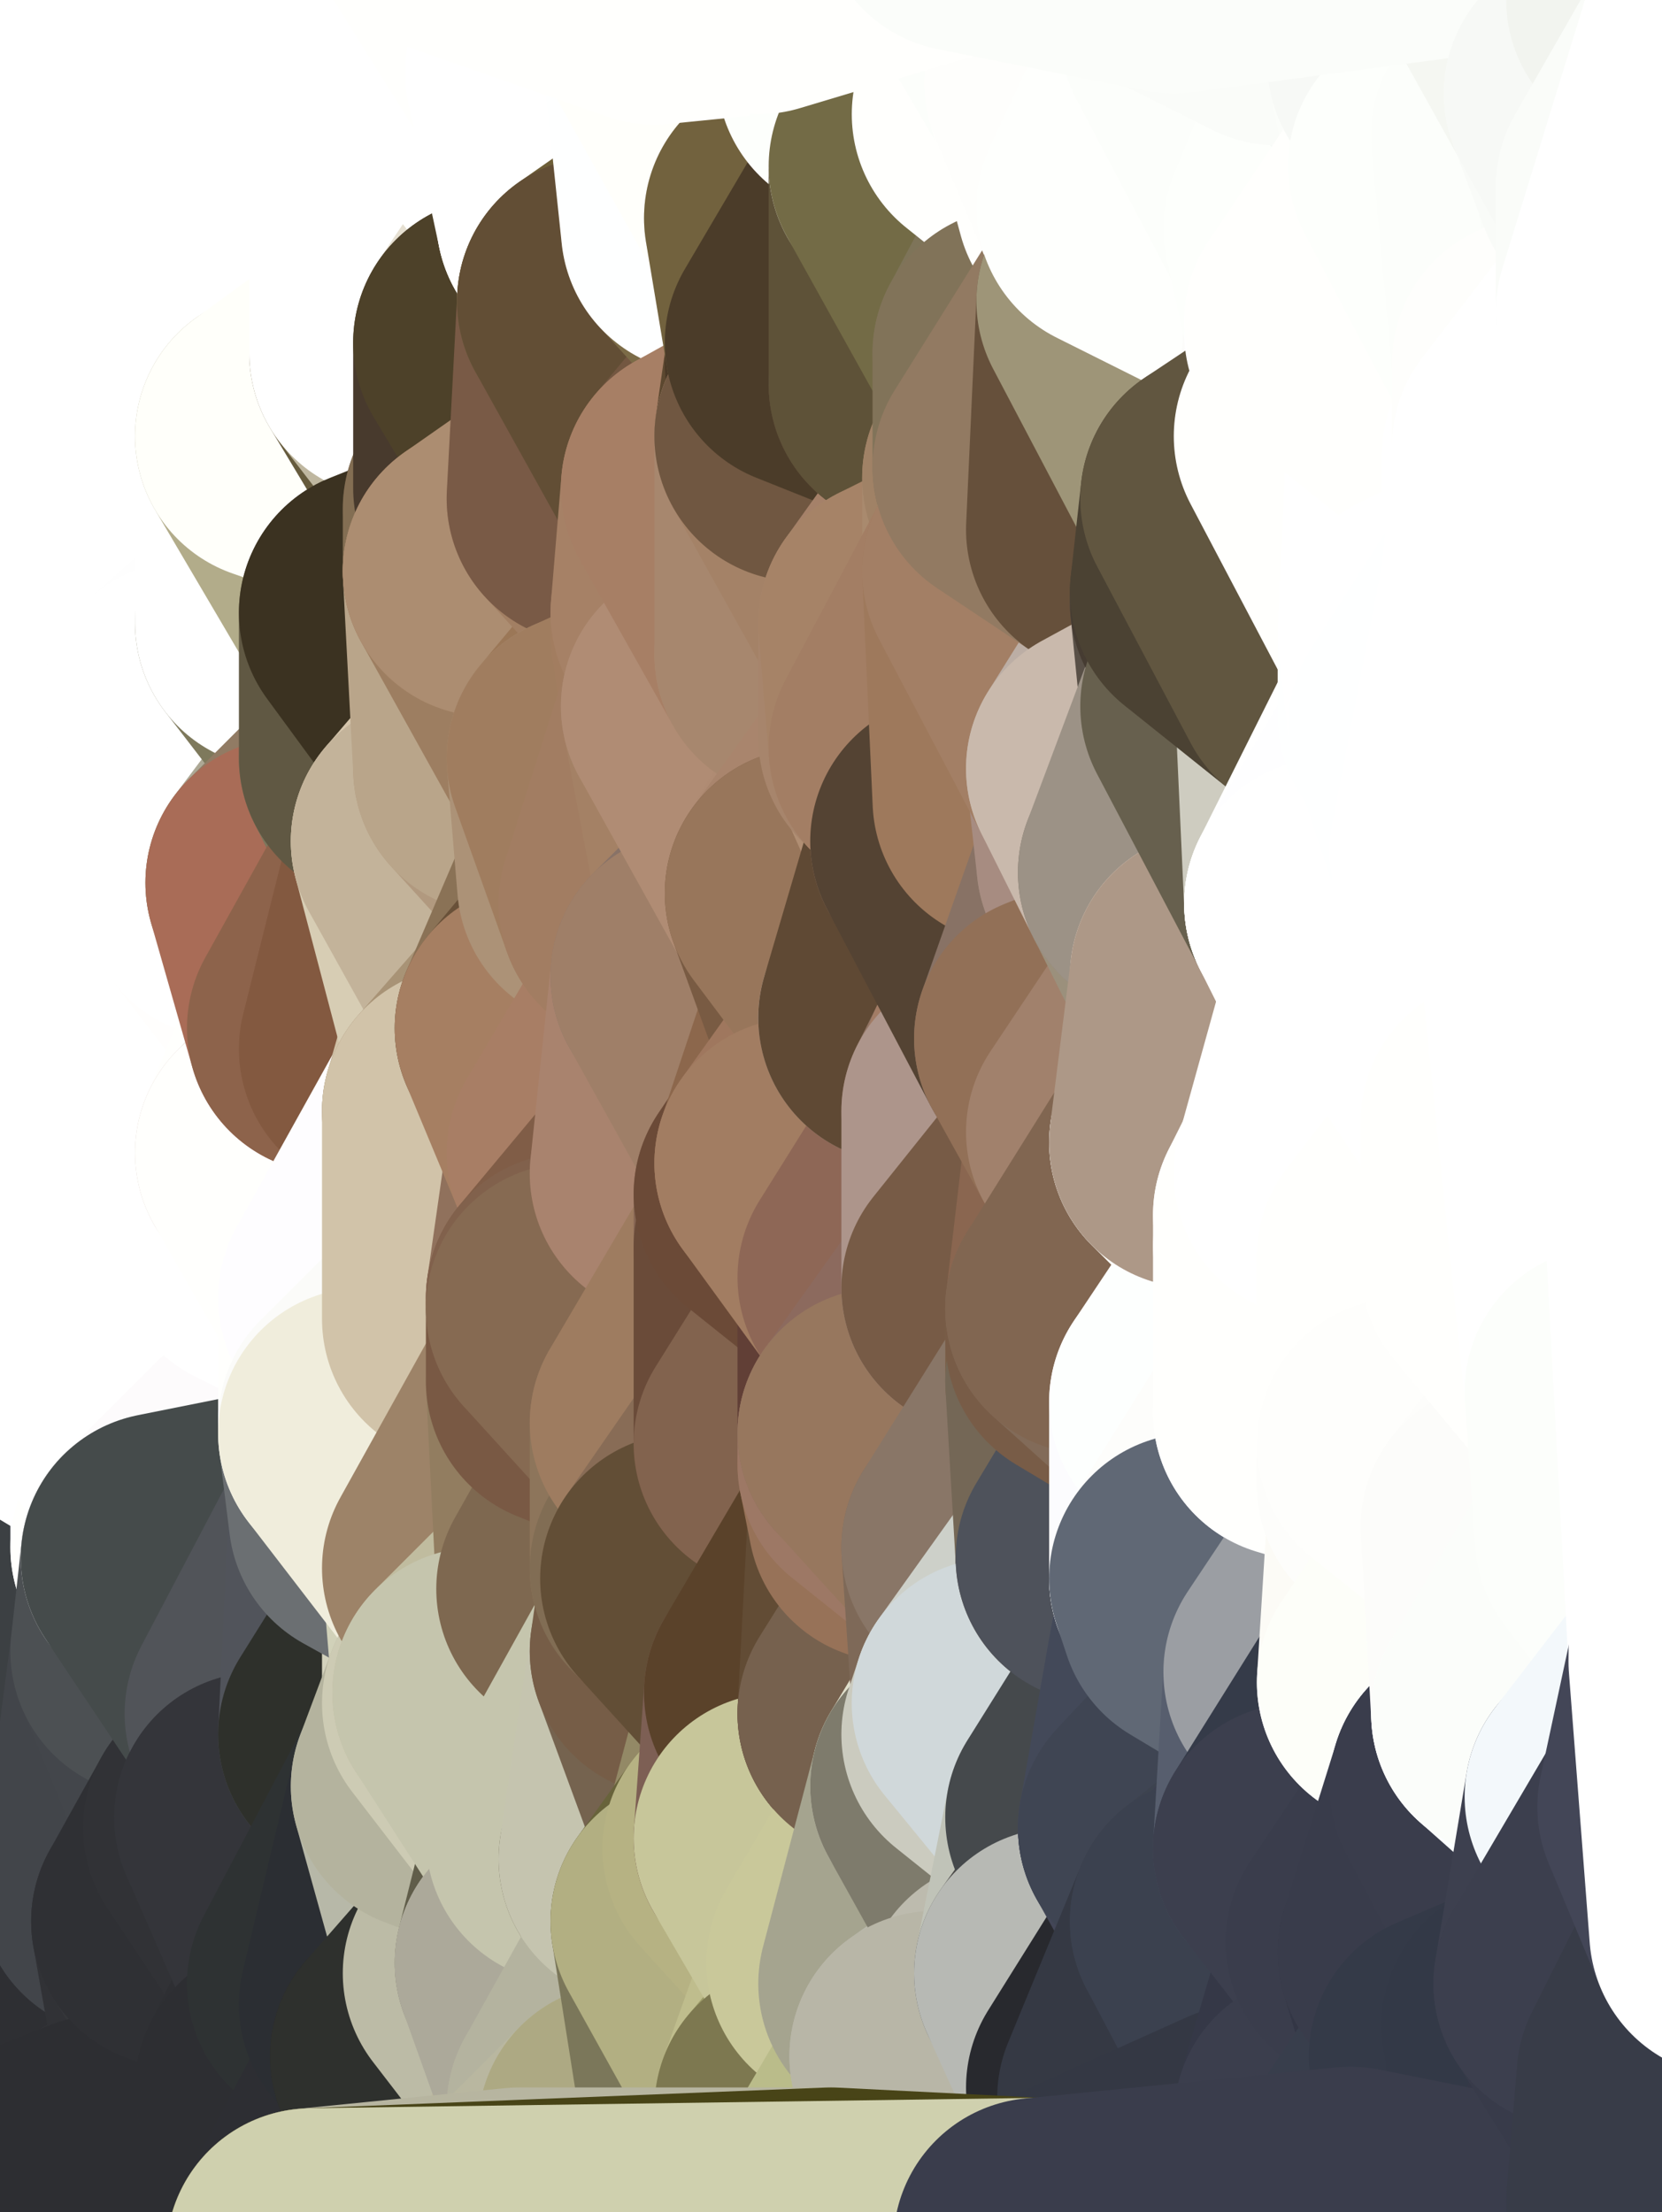 <?xml version="1.0" standalone="yes"?>
<svg width="160" height="213" xmlns="http://www.w3.org/2000/svg" version="1.1" ><rect width="100%" height="100%" fill="#808080" stroke="none"/><polygon points="-11,78 -12,104 -7,81" fill="rgba(255, 255, 255, 1)" stroke="rgba(255, 255, 255, 1)" stroke-width="28" stroke-linejoin="round"/>
		<polygon points="-11,78 -2,55 -2,52" fill="rgba(255, 255, 255, 1)" stroke="rgba(255, 255, 255, 1)" stroke-width="28" stroke-linejoin="round"/>
		<polygon points="-7,81 -12,104 -2,98" fill="rgba(255, 255, 255, 1)" stroke="rgba(255, 255, 255, 1)" stroke-width="28" stroke-linejoin="round"/>
		<polygon points="-12,104 -4,107 -2,98" fill="rgba(255, 255, 255, 1)" stroke="rgba(255, 255, 255, 1)" stroke-width="28" stroke-linejoin="round"/>
		<polygon points="-11,78 -2,52 0,0" fill="rgba(255, 255, 255, 1)" stroke="rgba(255, 255, 255, 1)" stroke-width="28" stroke-linejoin="round"/>
		<polygon points="-11,78 -7,81 -1,72" fill="rgba(255, 255, 255, 1)" stroke="rgba(255, 255, 255, 1)" stroke-width="28" stroke-linejoin="round"/>
		<polygon points="-2,55 -11,78 -1,72" fill="rgba(255, 255, 255, 1)" stroke="rgba(255, 255, 255, 1)" stroke-width="28" stroke-linejoin="round"/>
		<polygon points="-12,104 -4,130 -4,107" fill="rgba(255, 255, 255, 1)" stroke="rgba(255, 255, 255, 1)" stroke-width="28" stroke-linejoin="round"/>
		<polygon points="-4,130 -12,104 0,212" fill="rgba(255, 255, 255, 1)" stroke="rgba(255, 255, 255, 1)" stroke-width="28" stroke-linejoin="round"/>
		<polygon points="-4,107 -4,130 5,123" fill="rgba(255, 255, 255, 1)" stroke="rgba(255, 255, 255, 1)" stroke-width="28" stroke-linejoin="round"/>
		<polygon points="-4,130 5,124 5,123" fill="rgba(255, 255, 255, 1)" stroke="rgba(255, 255, 255, 1)" stroke-width="28" stroke-linejoin="round"/>
		<polygon points="-4,107 5,123 7,113" fill="rgba(255, 255, 255, 1)" stroke="rgba(255, 255, 255, 1)" stroke-width="28" stroke-linejoin="round"/>
		<polygon points="5,124 -4,130 5,133" fill="rgba(255, 255, 255, 1)" stroke="rgba(255, 255, 255, 1)" stroke-width="28" stroke-linejoin="round"/>
		<polygon points="-7,81 -2,98 2,97" fill="rgba(255, 255, 255, 1)" stroke="rgba(255, 255, 255, 1)" stroke-width="28" stroke-linejoin="round"/>
		<polygon points="0,0 -2,52 8,26" fill="rgba(255, 255, 255, 1)" stroke="rgba(255, 255, 255, 1)" stroke-width="28" stroke-linejoin="round"/>
		<polygon points="-2,52 8,29 8,26" fill="rgba(255, 255, 255, 1)" stroke="rgba(255, 255, 255, 1)" stroke-width="28" stroke-linejoin="round"/>
		<polygon points="-7,81 2,97 8,87" fill="rgba(255, 255, 255, 1)" stroke="rgba(255, 255, 255, 1)" stroke-width="28" stroke-linejoin="round"/>
		<polygon points="-4,130 0,212 6,156" fill="rgba(77, 81, 84, 1)" stroke="rgba(77, 81, 84, 1)" stroke-width="28" stroke-linejoin="round"/>
		<polygon points="-2,98 -4,107 2,97" fill="rgba(255, 255, 255, 1)" stroke="rgba(255, 255, 255, 1)" stroke-width="28" stroke-linejoin="round"/>
		<polygon points="-1,72 -7,81 8,87" fill="rgba(255, 255, 255, 1)" stroke="rgba(255, 255, 255, 1)" stroke-width="28" stroke-linejoin="round"/>
		<polygon points="-2,52 7,46 8,29" fill="rgba(255, 255, 255, 1)" stroke="rgba(255, 255, 255, 1)" stroke-width="28" stroke-linejoin="round"/>
		<polygon points="-2,55 -1,72 7,71" fill="rgba(255, 255, 255, 1)" stroke="rgba(255, 255, 255, 1)" stroke-width="28" stroke-linejoin="round"/>
		<polygon points="5,133 -4,130 6,156" fill="rgba(255, 255, 255, 1)" stroke="rgba(255, 255, 255, 1)" stroke-width="28" stroke-linejoin="round"/>
		<polygon points="6,156 0,212 12,182" fill="rgba(53, 54, 58, 1)" stroke="rgba(53, 54, 58, 1)" stroke-width="28" stroke-linejoin="round"/>
		<polygon points="7,71 -1,72 8,87" fill="rgba(255, 255, 255, 1)" stroke="rgba(255, 255, 255, 1)" stroke-width="28" stroke-linejoin="round"/>
		<polygon points="2,97 -4,107 7,113" fill="rgba(255, 255, 255, 1)" stroke="rgba(255, 255, 255, 1)" stroke-width="28" stroke-linejoin="round"/>
		<polygon points="8,87 2,97 12,89" fill="rgba(255, 255, 255, 1)" stroke="rgba(255, 255, 255, 1)" stroke-width="28" stroke-linejoin="round"/>
		<polygon points="-2,52 -2,55 7,46" fill="rgba(255, 255, 255, 1)" stroke="rgba(255, 255, 255, 1)" stroke-width="28" stroke-linejoin="round"/>
		<polygon points="5,133 6,156 15,149" fill="rgba(254, 255, 253, 1)" stroke="rgba(254, 255, 253, 1)" stroke-width="28" stroke-linejoin="round"/>
		<polygon points="7,113 5,123 15,115" fill="rgba(255, 255, 255, 1)" stroke="rgba(255, 255, 255, 1)" stroke-width="28" stroke-linejoin="round"/>
		<polygon points="5,133 15,149 15,139" fill="rgba(255, 255, 255, 1)" stroke="rgba(255, 255, 255, 1)" stroke-width="28" stroke-linejoin="round"/>
		<polygon points="0,212 10,208 12,182" fill="rgba(48, 49, 53, 1)" stroke="rgba(48, 49, 53, 1)" stroke-width="28" stroke-linejoin="round"/>
		<polygon points="17,61 7,71 17,63" fill="rgba(255, 255, 255, 1)" stroke="rgba(255, 255, 255, 1)" stroke-width="28" stroke-linejoin="round"/>
		<polygon points="-2,55 7,71 17,61" fill="rgba(255, 255, 255, 1)" stroke="rgba(255, 255, 255, 1)" stroke-width="28" stroke-linejoin="round"/>
		<polygon points="12,89 2,97 17,94" fill="rgba(255, 255, 255, 1)" stroke="rgba(255, 255, 255, 1)" stroke-width="28" stroke-linejoin="round"/>
		<polygon points="15,149 6,156 16,150" fill="rgba(255, 255, 255, 1)" stroke="rgba(255, 255, 255, 1)" stroke-width="28" stroke-linejoin="round"/>
		<polygon points="6,156 15,159 16,150" fill="rgba(254, 255, 255, 1)" stroke="rgba(254, 255, 255, 1)" stroke-width="28" stroke-linejoin="round"/>
		<polygon points="17,63 7,71 18,68" fill="rgba(255, 255, 255, 1)" stroke="rgba(255, 255, 255, 1)" stroke-width="28" stroke-linejoin="round"/>
		<polygon points="7,46 -2,55 17,61" fill="rgba(255, 255, 255, 1)" stroke="rgba(255, 255, 255, 1)" stroke-width="28" stroke-linejoin="round"/>
		<polygon points="0,0 8,26 16,3" fill="rgba(255, 255, 255, 1)" stroke="rgba(255, 255, 255, 1)" stroke-width="28" stroke-linejoin="round"/>
		<polygon points="13,0 0,0 16,3" fill="rgba(255, 255, 255, 1)" stroke="rgba(255, 255, 255, 1)" stroke-width="28" stroke-linejoin="round"/>
		<polygon points="17,185 10,208 20,202" fill="rgba(48, 49, 53, 1)" stroke="rgba(48, 49, 53, 1)" stroke-width="28" stroke-linejoin="round"/>
		<polygon points="16,3 8,26 18,20" fill="rgba(255, 255, 255, 1)" stroke="rgba(255, 255, 255, 1)" stroke-width="28" stroke-linejoin="round"/>
		<polygon points="8,29 7,46 18,45" fill="rgba(255, 255, 255, 1)" stroke="rgba(255, 255, 255, 1)" stroke-width="28" stroke-linejoin="round"/>
		<polygon points="2,97 7,113 17,94" fill="rgba(255, 255, 255, 1)" stroke="rgba(255, 255, 255, 1)" stroke-width="28" stroke-linejoin="round"/>
		<polygon points="12,182 10,208 17,185" fill="rgba(46, 47, 51, 1)" stroke="rgba(46, 47, 51, 1)" stroke-width="28" stroke-linejoin="round"/>
		<polygon points="6,156 12,182 15,159" fill="rgba(60, 64, 67, 1)" stroke="rgba(60, 64, 67, 1)" stroke-width="28" stroke-linejoin="round"/>
		<polygon points="12,182 17,185 22,176" fill="rgba(61, 62, 66, 1)" stroke="rgba(61, 62, 66, 1)" stroke-width="28" stroke-linejoin="round"/>
		<polygon points="12,89 17,94 22,86" fill="rgba(254, 255, 255, 1)" stroke="rgba(254, 255, 255, 1)" stroke-width="28" stroke-linejoin="round"/>
		<polygon points="7,46 17,61 18,45" fill="rgba(255, 255, 255, 1)" stroke="rgba(255, 255, 255, 1)" stroke-width="28" stroke-linejoin="round"/>
		<polygon points="5,123 5,124 15,115" fill="rgba(255, 255, 255, 1)" stroke="rgba(255, 255, 255, 1)" stroke-width="28" stroke-linejoin="round"/>
		<polygon points="13,0 16,3 23,-5" fill="rgba(255, 255, 255, 1)" stroke="rgba(255, 255, 255, 1)" stroke-width="28" stroke-linejoin="round"/>
		<polygon points="15,159 12,182 22,176" fill="rgba(66, 69, 74, 1)" stroke="rgba(66, 69, 74, 1)" stroke-width="28" stroke-linejoin="round"/>
		<polygon points="8,87 12,89 22,86" fill="rgba(255, 255, 255, 1)" stroke="rgba(255, 255, 255, 1)" stroke-width="28" stroke-linejoin="round"/>
		<polygon points="8,26 8,29 18,20" fill="rgba(255, 255, 255, 1)" stroke="rgba(255, 255, 255, 1)" stroke-width="28" stroke-linejoin="round"/>
		<polygon points="7,113 15,115 17,94" fill="rgba(255, 255, 255, 1)" stroke="rgba(255, 255, 255, 1)" stroke-width="28" stroke-linejoin="round"/>
		<polygon points="15,139 15,149 25,141" fill="rgba(255, 255, 255, 1)" stroke="rgba(255, 255, 255, 1)" stroke-width="28" stroke-linejoin="round"/>
		<polygon points="18,68 7,71 22,86" fill="rgba(255, 255, 255, 1)" stroke="rgba(255, 255, 255, 1)" stroke-width="28" stroke-linejoin="round"/>
		<polygon points="7,71 8,87 22,86" fill="rgba(255, 255, 255, 1)" stroke="rgba(255, 255, 255, 1)" stroke-width="28" stroke-linejoin="round"/>
		<polygon points="5,124 5,133 15,139" fill="rgba(255, 255, 255, 1)" stroke="rgba(255, 255, 255, 1)" stroke-width="28" stroke-linejoin="round"/>
		<polygon points="15,159 22,176 26,165" fill="rgba(67, 70, 75, 1)" stroke="rgba(67, 70, 75, 1)" stroke-width="28" stroke-linejoin="round"/>
		<polygon points="25,112 15,115 25,120" fill="rgba(255, 255, 255, 1)" stroke="rgba(255, 255, 255, 1)" stroke-width="28" stroke-linejoin="round"/>
		<polygon points="15,115 5,124 25,120" fill="rgba(255, 255, 255, 1)" stroke="rgba(255, 255, 255, 1)" stroke-width="28" stroke-linejoin="round"/>
		<polygon points="15,149 16,150 25,141" fill="rgba(255, 255, 253, 1)" stroke="rgba(255, 255, 253, 1)" stroke-width="28" stroke-linejoin="round"/>
		<polygon points="17,61 17,63 27,60" fill="rgba(255, 255, 255, 1)" stroke="rgba(255, 255, 255, 1)" stroke-width="28" stroke-linejoin="round"/>
		<polygon points="22,176 25,175 26,165" fill="rgba(68, 71, 76, 1)" stroke="rgba(68, 71, 76, 1)" stroke-width="28" stroke-linejoin="round"/>
		<polygon points="5,124 15,139 25,120" fill="rgba(255, 255, 255, 1)" stroke="rgba(255, 255, 255, 1)" stroke-width="28" stroke-linejoin="round"/>
		<polygon points="17,94 15,115 25,112" fill="rgba(255, 255, 255, 1)" stroke="rgba(255, 255, 255, 1)" stroke-width="28" stroke-linejoin="round"/>
		<polygon points="18,45 27,42 28,37" fill="rgba(255, 255, 255, 1)" stroke="rgba(255, 255, 255, 1)" stroke-width="28" stroke-linejoin="round"/>
		<polygon points="28,35 18,45 28,37" fill="rgba(255, 255, 255, 1)" stroke="rgba(255, 255, 255, 1)" stroke-width="28" stroke-linejoin="round"/>
		<polygon points="8,29 18,45 28,35" fill="rgba(255, 255, 255, 1)" stroke="rgba(255, 255, 255, 1)" stroke-width="28" stroke-linejoin="round"/>
		<polygon points="18,20 8,29 28,35" fill="rgba(255, 255, 255, 1)" stroke="rgba(255, 255, 255, 1)" stroke-width="28" stroke-linejoin="round"/>
		<polygon points="17,63 18,68 27,60" fill="rgba(255, 255, 255, 1)" stroke="rgba(255, 255, 255, 1)" stroke-width="28" stroke-linejoin="round"/>
		<polygon points="20,202 10,208 30,217" fill="rgba(49, 50, 54, 1)" stroke="rgba(49, 50, 54, 1)" stroke-width="28" stroke-linejoin="round"/>
		<polygon points="17,185 20,202 27,201" fill="rgba(49, 50, 54, 1)" stroke="rgba(49, 50, 54, 1)" stroke-width="28" stroke-linejoin="round"/>
		<polygon points="17,94 25,112 27,111" fill="rgba(255, 255, 255, 1)" stroke="rgba(255, 255, 255, 1)" stroke-width="28" stroke-linejoin="round"/>
		<polygon points="18,45 17,61 27,60" fill="rgba(255, 255, 255, 1)" stroke="rgba(255, 255, 255, 1)" stroke-width="28" stroke-linejoin="round"/>
		<polygon points="16,3 18,20 26,19" fill="rgba(255, 255, 255, 1)" stroke="rgba(255, 255, 255, 1)" stroke-width="28" stroke-linejoin="round"/>
		<polygon points="17,94 27,111 32,99" fill="rgba(255, 255, 255, 1)" stroke="rgba(255, 255, 255, 1)" stroke-width="28" stroke-linejoin="round"/>
		<polygon points="17,185 27,201 32,191" fill="rgba(53, 54, 58, 1)" stroke="rgba(53, 54, 58, 1)" stroke-width="28" stroke-linejoin="round"/>
		<polygon points="26,19 18,20 28,35" fill="rgba(255, 255, 255, 1)" stroke="rgba(255, 255, 255, 1)" stroke-width="28" stroke-linejoin="round"/>
		<polygon points="15,139 25,141 25,120" fill="rgba(255, 255, 255, 1)" stroke="rgba(255, 255, 255, 1)" stroke-width="28" stroke-linejoin="round"/>
		<polygon points="0,0 13,0 23,-5" fill="rgba(255, 255, 255, 1)" stroke="rgba(255, 255, 255, 1)" stroke-width="28" stroke-linejoin="round"/>
		<polygon points="23,-5 16,3 33,9" fill="rgba(255, 255, 255, 1)" stroke="rgba(255, 255, 255, 1)" stroke-width="28" stroke-linejoin="round"/>
		<polygon points="16,3 26,19 33,9" fill="rgba(255, 255, 255, 1)" stroke="rgba(255, 255, 255, 1)" stroke-width="28" stroke-linejoin="round"/>
		<polygon points="22,86 17,94 32,99" fill="rgba(255, 255, 255, 1)" stroke="rgba(255, 255, 255, 1)" stroke-width="28" stroke-linejoin="round"/>
		<polygon points="28,85 22,86 32,99" fill="rgba(255, 254, 253, 1)" stroke="rgba(255, 254, 253, 1)" stroke-width="28" stroke-linejoin="round"/>
		<polygon points="27,201 20,202 30,217" fill="rgba(47, 48, 52, 1)" stroke="rgba(47, 48, 52, 1)" stroke-width="28" stroke-linejoin="round"/>
		<polygon points="10,208 0,212 30,217" fill="rgba(45, 46, 50, 1)" stroke="rgba(45, 46, 50, 1)" stroke-width="28" stroke-linejoin="round"/>
		<polygon points="18,68 22,86 28,85" fill="rgba(255, 255, 255, 1)" stroke="rgba(255, 255, 255, 1)" stroke-width="28" stroke-linejoin="round"/>
		<polygon points="18,45 27,60 27,42" fill="rgba(255, 255, 255, 1)" stroke="rgba(255, 255, 255, 1)" stroke-width="28" stroke-linejoin="round"/>
		<polygon points="25,112 25,120 27,111" fill="rgba(255, 255, 255, 1)" stroke="rgba(255, 255, 255, 1)" stroke-width="28" stroke-linejoin="round"/>
		<polygon points="16,150 15,159 26,165" fill="rgba(76, 80, 83, 1)" stroke="rgba(76, 80, 83, 1)" stroke-width="28" stroke-linejoin="round"/>
		<polygon points="35,137 25,141 35,138" fill="rgba(255, 255, 255, 1)" stroke="rgba(255, 255, 255, 1)" stroke-width="28" stroke-linejoin="round"/>
		<polygon points="26,165 25,175 35,167" fill="rgba(67, 70, 75, 1)" stroke="rgba(67, 70, 75, 1)" stroke-width="28" stroke-linejoin="round"/>
		<polygon points="22,176 17,185 32,191" fill="rgba(47, 48, 52, 1)" stroke="rgba(47, 48, 52, 1)" stroke-width="28" stroke-linejoin="round"/>
		<polygon points="25,175 22,176 32,191" fill="rgba(49, 50, 54, 1)" stroke="rgba(49, 50, 54, 1)" stroke-width="28" stroke-linejoin="round"/>
		<polygon points="25,120 25,141 35,125" fill="rgba(255, 255, 255, 1)" stroke="rgba(255, 255, 255, 1)" stroke-width="28" stroke-linejoin="round"/>
		<polygon points="25,141 35,137 35,125" fill="rgba(255, 255, 255, 1)" stroke="rgba(255, 255, 255, 1)" stroke-width="28" stroke-linejoin="round"/>
		<polygon points="27,60 18,68 37,73" fill="rgba(254, 254, 254, 1)" stroke="rgba(254, 254, 254, 1)" stroke-width="28" stroke-linejoin="round"/>
		<polygon points="18,68 28,85 37,73" fill="rgba(255, 255, 255, 1)" stroke="rgba(255, 255, 255, 1)" stroke-width="28" stroke-linejoin="round"/>
		<polygon points="35,138 25,141 36,146" fill="rgba(255, 255, 255, 1)" stroke="rgba(255, 255, 255, 1)" stroke-width="28" stroke-linejoin="round"/>
		<polygon points="25,141 16,150 36,146" fill="rgba(253, 251, 252, 1)" stroke="rgba(253, 251, 252, 1)" stroke-width="28" stroke-linejoin="round"/>
		<polygon points="33,9 26,19 36,11" fill="rgba(255, 255, 255, 1)" stroke="rgba(255, 255, 255, 1)" stroke-width="28" stroke-linejoin="round"/>
		<polygon points="37,73 28,85 38,75" fill="rgba(173, 168, 149, 1)" stroke="rgba(173, 168, 149, 1)" stroke-width="28" stroke-linejoin="round"/>
		<polygon points="28,35 28,37 38,34" fill="rgba(255, 255, 255, 1)" stroke="rgba(255, 255, 255, 1)" stroke-width="28" stroke-linejoin="round"/>
		<polygon points="36,11 26,19 38,16" fill="rgba(255, 255, 255, 1)" stroke="rgba(255, 255, 255, 1)" stroke-width="28" stroke-linejoin="round"/>
		<polygon points="32,99 27,111 37,101" fill="rgba(255, 255, 253, 1)" stroke="rgba(255, 255, 253, 1)" stroke-width="28" stroke-linejoin="round"/>
		<polygon points="32,191 27,201 37,193" fill="rgba(46, 47, 51, 1)" stroke="rgba(46, 47, 51, 1)" stroke-width="28" stroke-linejoin="round"/>
		<polygon points="16,150 26,165 36,146" fill="rgba(69, 75, 75, 1)" stroke="rgba(69, 75, 75, 1)" stroke-width="28" stroke-linejoin="round"/>
		<polygon points="37,193 27,201 40,198" fill="rgba(46, 47, 51, 1)" stroke="rgba(46, 47, 51, 1)" stroke-width="28" stroke-linejoin="round"/>
		<polygon points="26,19 28,35 38,34" fill="rgba(255, 255, 255, 1)" stroke="rgba(255, 255, 255, 1)" stroke-width="28" stroke-linejoin="round"/>
		<polygon points="37,59 27,60 37,73" fill="rgba(126, 121, 92, 1)" stroke="rgba(126, 121, 92, 1)" stroke-width="28" stroke-linejoin="round"/>
		<polygon points="27,42 27,60 37,59" fill="rgba(255, 255, 255, 1)" stroke="rgba(255, 255, 255, 1)" stroke-width="28" stroke-linejoin="round"/>
		<polygon points="27,111 25,120 35,125" fill="rgba(255, 255, 255, 1)" stroke="rgba(255, 255, 255, 1)" stroke-width="28" stroke-linejoin="round"/>
		<polygon points="35,167 25,175 42,172" fill="rgba(50, 53, 58, 1)" stroke="rgba(50, 53, 58, 1)" stroke-width="28" stroke-linejoin="round"/>
		<polygon points="38,75 28,85 42,81" fill="rgba(145, 123, 100, 1)" stroke="rgba(145, 123, 100, 1)" stroke-width="28" stroke-linejoin="round"/>
		<polygon points="28,37 27,42 38,34" fill="rgba(255, 255, 255, 1)" stroke="rgba(255, 255, 255, 1)" stroke-width="28" stroke-linejoin="round"/>
		<polygon points="38,16 26,19 38,34" fill="rgba(255, 255, 255, 1)" stroke="rgba(255, 255, 255, 1)" stroke-width="28" stroke-linejoin="round"/>
		<polygon points="26,165 35,167 36,146" fill="rgba(81, 84, 89, 1)" stroke="rgba(81, 84, 89, 1)" stroke-width="28" stroke-linejoin="round"/>
		<polygon points="35,167 42,172 45,164" fill="rgba(54, 55, 59, 1)" stroke="rgba(54, 55, 59, 1)" stroke-width="28" stroke-linejoin="round"/>
		<polygon points="37,101 27,111 45,107" fill="rgba(212, 195, 185, 1)" stroke="rgba(212, 195, 185, 1)" stroke-width="28" stroke-linejoin="round"/>
		<polygon points="23,-5 33,9 43,-9" fill="rgba(255, 255, 255, 1)" stroke="rgba(255, 255, 255, 1)" stroke-width="28" stroke-linejoin="round"/>
		<polygon points="25,175 32,191 42,172" fill="rgba(52, 53, 58, 1)" stroke="rgba(52, 53, 58, 1)" stroke-width="28" stroke-linejoin="round"/>
		<polygon points="35,125 35,137 45,127" fill="rgba(255, 255, 253, 1)" stroke="rgba(255, 255, 253, 1)" stroke-width="28" stroke-linejoin="round"/>
		<polygon points="36,146 35,167 45,151" fill="rgba(81, 84, 91, 1)" stroke="rgba(81, 84, 91, 1)" stroke-width="28" stroke-linejoin="round"/>
		<polygon points="27,201 30,217 40,198" fill="rgba(45, 46, 50, 1)" stroke="rgba(45, 46, 50, 1)" stroke-width="28" stroke-linejoin="round"/>
		<polygon points="47,49 37,59 47,55" fill="rgba(62, 53, 44, 1)" stroke="rgba(62, 53, 44, 1)" stroke-width="28" stroke-linejoin="round"/>
		<polygon points="37,101 45,107 47,100" fill="rgba(151, 121, 95, 1)" stroke="rgba(151, 121, 95, 1)" stroke-width="28" stroke-linejoin="round"/>
		<polygon points="37,193 40,198 47,190" fill="rgba(43, 44, 48, 1)" stroke="rgba(43, 44, 48, 1)" stroke-width="28" stroke-linejoin="round"/>
		<polygon points="27,42 37,59 47,49" fill="rgba(178, 172, 138, 1)" stroke="rgba(178, 172, 138, 1)" stroke-width="28" stroke-linejoin="round"/>
		<polygon points="38,34 27,42 47,49" fill="rgba(255, 255, 250, 1)" stroke="rgba(255, 255, 250, 1)" stroke-width="28" stroke-linejoin="round"/>
		<polygon points="36,11 38,16 46,8" fill="rgba(255, 255, 255, 1)" stroke="rgba(255, 255, 255, 1)" stroke-width="28" stroke-linejoin="round"/>
		<polygon points="33,9 36,11 46,8" fill="rgba(255, 255, 255, 1)" stroke="rgba(255, 255, 255, 1)" stroke-width="28" stroke-linejoin="round"/>
		<polygon points="45,151 35,167 45,164" fill="rgba(46, 48, 43, 1)" stroke="rgba(46, 48, 43, 1)" stroke-width="28" stroke-linejoin="round"/>
		<polygon points="27,111 35,125 45,107" fill="rgba(255, 255, 253, 1)" stroke="rgba(255, 255, 253, 1)" stroke-width="28" stroke-linejoin="round"/>
		<polygon points="28,85 32,99 42,81" fill="rgba(169, 108, 87, 1)" stroke="rgba(169, 108, 87, 1)" stroke-width="28" stroke-linejoin="round"/>
		<polygon points="38,75 42,81 48,74" fill="rgba(112, 104, 85, 1)" stroke="rgba(112, 104, 85, 1)" stroke-width="28" stroke-linejoin="round"/>
		<polygon points="37,73 38,75 48,74" fill="rgba(125, 119, 93, 1)" stroke="rgba(125, 119, 93, 1)" stroke-width="28" stroke-linejoin="round"/>
		<polygon points="38,34 47,49 48,47" fill="rgba(102, 91, 61, 1)" stroke="rgba(102, 91, 61, 1)" stroke-width="28" stroke-linejoin="round"/>
		<polygon points="45,151 45,164 46,163" fill="rgba(211, 210, 189, 1)" stroke="rgba(211, 210, 189, 1)" stroke-width="28" stroke-linejoin="round"/>
		<polygon points="43,-9 33,9 46,8" fill="rgba(255, 255, 255, 1)" stroke="rgba(255, 255, 255, 1)" stroke-width="28" stroke-linejoin="round"/>
		<polygon points="32,191 37,193 42,172" fill="rgba(46, 50, 51, 1)" stroke="rgba(46, 50, 51, 1)" stroke-width="28" stroke-linejoin="round"/>
		<polygon points="32,99 37,101 42,81" fill="rgba(141, 99, 75, 1)" stroke="rgba(141, 99, 75, 1)" stroke-width="28" stroke-linejoin="round"/>
		<polygon points="40,198 30,217 50,215" fill="rgba(45, 46, 51, 1)" stroke="rgba(45, 46, 51, 1)" stroke-width="28" stroke-linejoin="round"/>
		<polygon points="38,34 48,47 48,33" fill="rgba(191, 183, 160, 1)" stroke="rgba(191, 183, 160, 1)" stroke-width="28" stroke-linejoin="round"/>
		<polygon points="42,81 37,101 47,100" fill="rgba(131, 89, 64, 1)" stroke="rgba(131, 89, 64, 1)" stroke-width="28" stroke-linejoin="round"/>
		<polygon points="42,172 37,193 47,190" fill="rgba(43, 46, 51, 1)" stroke="rgba(43, 46, 51, 1)" stroke-width="28" stroke-linejoin="round"/>
		<polygon points="37,59 37,73 48,74" fill="rgba(96, 88, 67, 1)" stroke="rgba(96, 88, 67, 1)" stroke-width="28" stroke-linejoin="round"/>
		<polygon points="38,16 38,34 48,33" fill="rgba(255, 255, 255, 1)" stroke="rgba(255, 255, 255, 1)" stroke-width="28" stroke-linejoin="round"/>
		<polygon points="35,125 45,127 45,107" fill="rgba(254, 253, 255, 1)" stroke="rgba(254, 253, 255, 1)" stroke-width="28" stroke-linejoin="round"/>
		<polygon points="47,55 37,59 48,74" fill="rgba(59, 50, 33, 1)" stroke="rgba(59, 50, 33, 1)" stroke-width="28" stroke-linejoin="round"/>
		<polygon points="35,138 36,146 45,151" fill="rgba(107, 111, 114, 1)" stroke="rgba(107, 111, 114, 1)" stroke-width="28" stroke-linejoin="round"/>
		<polygon points="42,172 47,190 55,177" fill="rgba(183, 184, 168, 1)" stroke="rgba(183, 184, 168, 1)" stroke-width="28" stroke-linejoin="round"/>
		<polygon points="45,127 55,126 55,125" fill="rgba(161, 141, 116, 1)" stroke="rgba(161, 141, 116, 1)" stroke-width="28" stroke-linejoin="round"/>
		<polygon points="45,151 46,163 56,153" fill="rgba(209, 209, 185, 1)" stroke="rgba(209, 209, 185, 1)" stroke-width="28" stroke-linejoin="round"/>
		<polygon points="46,8 38,16 56,21" fill="rgba(255, 255, 255, 1)" stroke="rgba(255, 255, 255, 1)" stroke-width="28" stroke-linejoin="round"/>
		<polygon points="38,16 48,33 56,21" fill="rgba(255, 255, 255, 1)" stroke="rgba(255, 255, 255, 1)" stroke-width="28" stroke-linejoin="round"/>
		<polygon points="47,190 52,189 55,177" fill="rgba(189, 186, 169, 1)" stroke="rgba(189, 186, 169, 1)" stroke-width="28" stroke-linejoin="round"/>
		<polygon points="55,126 45,127 55,133" fill="rgba(173, 153, 128, 1)" stroke="rgba(173, 153, 128, 1)" stroke-width="28" stroke-linejoin="round"/>
		<polygon points="35,137 35,138 55,133" fill="rgba(251, 255, 254, 1)" stroke="rgba(251, 255, 254, 1)" stroke-width="28" stroke-linejoin="round"/>
		<polygon points="45,127 35,137 55,133" fill="rgba(251, 251, 249, 1)" stroke="rgba(251, 251, 249, 1)" stroke-width="28" stroke-linejoin="round"/>
		<polygon points="47,100 45,107 52,99" fill="rgba(208, 194, 167, 1)" stroke="rgba(208, 194, 167, 1)" stroke-width="28" stroke-linejoin="round"/>
		<polygon points="40,198 50,215 57,203" fill="rgba(39, 38, 33, 1)" stroke="rgba(39, 38, 33, 1)" stroke-width="28" stroke-linejoin="round"/>
		<polygon points="48,47 47,49 57,48" fill="rgba(88, 71, 53, 1)" stroke="rgba(88, 71, 53, 1)" stroke-width="28" stroke-linejoin="round"/>
		<polygon points="35,138 45,151 55,133" fill="rgba(240, 237, 220, 1)" stroke="rgba(240, 237, 220, 1)" stroke-width="28" stroke-linejoin="round"/>
		<polygon points="43,-9 46,8 53,7" fill="rgba(255, 255, 255, 1)" stroke="rgba(255, 255, 255, 1)" stroke-width="28" stroke-linejoin="round"/>
		<polygon points="42,81 47,100 52,99" fill="rgba(215, 205, 180, 1)" stroke="rgba(215, 205, 180, 1)" stroke-width="28" stroke-linejoin="round"/>
		<polygon points="56,21 48,33 58,29" fill="rgba(230, 224, 210, 1)" stroke="rgba(230, 224, 210, 1)" stroke-width="28" stroke-linejoin="round"/>
		<polygon points="58,23 56,21 58,29" fill="rgba(255, 251, 242, 1)" stroke="rgba(255, 251, 242, 1)" stroke-width="28" stroke-linejoin="round"/>
		<polygon points="48,74 42,81 58,85" fill="rgba(212, 196, 171, 1)" stroke="rgba(212, 196, 171, 1)" stroke-width="28" stroke-linejoin="round"/>
		<polygon points="42,81 52,99 58,85" fill="rgba(195, 179, 154, 1)" stroke="rgba(195, 179, 154, 1)" stroke-width="28" stroke-linejoin="round"/>
		<polygon points="47,190 40,198 57,203" fill="rgba(46, 48, 45, 1)" stroke="rgba(46, 48, 45, 1)" stroke-width="28" stroke-linejoin="round"/>
		<polygon points="52,189 47,190 57,203" fill="rgba(188, 187, 166, 1)" stroke="rgba(188, 187, 166, 1)" stroke-width="28" stroke-linejoin="round"/>
		<polygon points="52,99 45,107 57,111" fill="rgba(168, 147, 118, 1)" stroke="rgba(168, 147, 118, 1)" stroke-width="28" stroke-linejoin="round"/>
		<polygon points="45,107 55,125 57,111" fill="rgba(172, 152, 127, 1)" stroke="rgba(172, 152, 127, 1)" stroke-width="28" stroke-linejoin="round"/>
		<polygon points="47,49 47,55 57,48" fill="rgba(131, 110, 83, 1)" stroke="rgba(131, 110, 83, 1)" stroke-width="28" stroke-linejoin="round"/>
		<polygon points="53,7 46,8 56,21" fill="rgba(255, 255, 255, 1)" stroke="rgba(255, 255, 255, 1)" stroke-width="28" stroke-linejoin="round"/>
		<polygon points="45,164 42,172 55,177" fill="rgba(180, 179, 158, 1)" stroke="rgba(180, 179, 158, 1)" stroke-width="28" stroke-linejoin="round"/>
		<polygon points="46,163 45,164 55,177" fill="rgba(205, 203, 180, 1)" stroke="rgba(205, 203, 180, 1)" stroke-width="28" stroke-linejoin="round"/>
		<polygon points="45,107 45,127 55,125" fill="rgba(209, 195, 169, 1)" stroke="rgba(209, 195, 169, 1)" stroke-width="28" stroke-linejoin="round"/>
		<polygon points="57,203 50,215 60,205" fill="rgba(188, 184, 159, 1)" stroke="rgba(188, 184, 159, 1)" stroke-width="28" stroke-linejoin="round"/>
		<polygon points="57,73 48,74 58,85" fill="rgba(177, 153, 127, 1)" stroke="rgba(177, 153, 127, 1)" stroke-width="28" stroke-linejoin="round"/>
		<polygon points="47,55 48,74 57,73" fill="rgba(185, 165, 138, 1)" stroke="rgba(185, 165, 138, 1)" stroke-width="28" stroke-linejoin="round"/>
		<polygon points="48,33 48,47 57,48" fill="rgba(72, 58, 45, 1)" stroke="rgba(72, 58, 45, 1)" stroke-width="28" stroke-linejoin="round"/>
		<polygon points="55,133 45,151 56,153" fill="rgba(157, 131, 104, 1)" stroke="rgba(157, 131, 104, 1)" stroke-width="28" stroke-linejoin="round"/>
		<polygon points="43,-9 53,7 63,-2" fill="rgba(255, 255, 253, 1)" stroke="rgba(255, 255, 253, 1)" stroke-width="28" stroke-linejoin="round"/>
		<polygon points="55,177 52,189 62,179" fill="rgba(96, 93, 74, 1)" stroke="rgba(96, 93, 74, 1)" stroke-width="28" stroke-linejoin="round"/>
		<polygon points="58,85 52,99 62,87" fill="rgba(138, 114, 86, 1)" stroke="rgba(138, 114, 86, 1)" stroke-width="28" stroke-linejoin="round"/>
		<polygon points="56,153 46,163 65,159" fill="rgba(192, 188, 159, 1)" stroke="rgba(192, 188, 159, 1)" stroke-width="28" stroke-linejoin="round"/>
		<polygon points="48,33 57,48 58,29" fill="rgba(77, 65, 41, 1)" stroke="rgba(77, 65, 41, 1)" stroke-width="28" stroke-linejoin="round"/>
		<polygon points="63,-2 53,7 66,3" fill="rgba(255, 255, 253, 1)" stroke="rgba(255, 255, 253, 1)" stroke-width="28" stroke-linejoin="round"/>
		<polygon points="65,151 56,153 65,159" fill="rgba(126, 100, 75, 1)" stroke="rgba(126, 100, 75, 1)" stroke-width="28" stroke-linejoin="round"/>
		<polygon points="55,133 56,153 65,137" fill="rgba(146, 125, 96, 1)" stroke="rgba(146, 125, 96, 1)" stroke-width="28" stroke-linejoin="round"/>
		<polygon points="47,55 57,73 67,61" fill="rgba(157, 126, 97, 1)" stroke="rgba(157, 126, 97, 1)" stroke-width="28" stroke-linejoin="round"/>
		<polygon points="67,59 47,55 67,61" fill="rgba(160, 125, 93, 1)" stroke="rgba(160, 125, 93, 1)" stroke-width="28" stroke-linejoin="round"/>
		<polygon points="62,87 52,99 67,94" fill="rgba(105, 81, 57, 1)" stroke="rgba(105, 81, 57, 1)" stroke-width="28" stroke-linejoin="round"/>
		<polygon points="57,48 47,55 67,59" fill="rgba(172, 141, 113, 1)" stroke="rgba(172, 141, 113, 1)" stroke-width="28" stroke-linejoin="round"/>
		<polygon points="62,179 52,189 67,185" fill="rgba(172, 170, 155, 1)" stroke="rgba(172, 170, 155, 1)" stroke-width="28" stroke-linejoin="round"/>
		<polygon points="65,151 65,159 66,152" fill="rgba(120, 98, 74, 1)" stroke="rgba(120, 98, 74, 1)" stroke-width="28" stroke-linejoin="round"/>
		<polygon points="46,163 55,177 65,159" fill="rgba(197, 197, 173, 1)" stroke="rgba(197, 197, 173, 1)" stroke-width="28" stroke-linejoin="round"/>
		<polygon points="57,111 55,125 65,113" fill="rgba(144, 113, 92, 1)" stroke="rgba(144, 113, 92, 1)" stroke-width="28" stroke-linejoin="round"/>
		<polygon points="67,61 57,73 68,68" fill="rgba(155, 119, 87, 1)" stroke="rgba(155, 119, 87, 1)" stroke-width="28" stroke-linejoin="round"/>
		<polygon points="58,23 58,29 68,22" fill="rgba(174, 169, 147, 1)" stroke="rgba(174, 169, 147, 1)" stroke-width="28" stroke-linejoin="round"/>
		<polygon points="65,137 56,153 65,151" fill="rgba(126, 104, 80, 1)" stroke="rgba(126, 104, 80, 1)" stroke-width="28" stroke-linejoin="round"/>
		<polygon points="57,48 67,59 68,47" fill="rgba(162, 127, 99, 1)" stroke="rgba(162, 127, 99, 1)" stroke-width="28" stroke-linejoin="round"/>
		<polygon points="56,21 58,23 68,22" fill="rgba(251, 251, 251, 1)" stroke="rgba(251, 251, 251, 1)" stroke-width="28" stroke-linejoin="round"/>
		<polygon points="52,99 57,111 67,94" fill="rgba(166, 127, 98, 1)" stroke="rgba(166, 127, 98, 1)" stroke-width="28" stroke-linejoin="round"/>
		<polygon points="52,189 57,203 67,185" fill="rgba(172, 169, 154, 1)" stroke="rgba(172, 169, 154, 1)" stroke-width="28" stroke-linejoin="round"/>
		<polygon points="55,177 62,179 65,159" fill="rgba(197, 197, 173, 1)" stroke="rgba(197, 197, 173, 1)" stroke-width="28" stroke-linejoin="round"/>
		<polygon points="55,126 55,133 65,137" fill="rgba(121, 89, 68, 1)" stroke="rgba(121, 89, 68, 1)" stroke-width="28" stroke-linejoin="round"/>
		<polygon points="62,87 67,94 72,89" fill="rgba(122, 100, 77, 1)" stroke="rgba(122, 100, 77, 1)" stroke-width="28" stroke-linejoin="round"/>
		<polygon points="62,179 67,185 72,178" fill="rgba(95, 90, 70, 1)" stroke="rgba(95, 90, 70, 1)" stroke-width="28" stroke-linejoin="round"/>
		<polygon points="58,29 57,48 68,47" fill="rgba(121, 90, 70, 1)" stroke="rgba(121, 90, 70, 1)" stroke-width="28" stroke-linejoin="round"/>
		<polygon points="53,7 56,21 66,3" fill="rgba(255, 255, 255, 1)" stroke="rgba(255, 255, 255, 1)" stroke-width="28" stroke-linejoin="round"/>
		<polygon points="57,73 58,85 62,87" fill="rgba(172, 146, 119, 1)" stroke="rgba(172, 146, 119, 1)" stroke-width="28" stroke-linejoin="round"/>
		<polygon points="63,-2 66,3 73,-3" fill="rgba(255, 255, 253, 1)" stroke="rgba(255, 255, 253, 1)" stroke-width="28" stroke-linejoin="round"/>
		<polygon points="57,203 60,205 70,204" fill="rgba(183, 181, 160, 1)" stroke="rgba(183, 181, 160, 1)" stroke-width="28" stroke-linejoin="round"/>
		<polygon points="67,185 57,203 70,204" fill="rgba(180, 179, 159, 1)" stroke="rgba(180, 179, 159, 1)" stroke-width="28" stroke-linejoin="round"/>
		<polygon points="66,3 56,21 68,22" fill="rgba(255, 255, 255, 1)" stroke="rgba(255, 255, 255, 1)" stroke-width="28" stroke-linejoin="round"/>
		<polygon points="57,111 65,113 67,94" fill="rgba(168, 126, 101, 1)" stroke="rgba(168, 126, 101, 1)" stroke-width="28" stroke-linejoin="round"/>
		<polygon points="75,115 65,113 75,120" fill="rgba(145, 108, 89, 1)" stroke="rgba(145, 108, 89, 1)" stroke-width="28" stroke-linejoin="round"/>
		<polygon points="65,113 55,125 75,120" fill="rgba(128, 93, 71, 1)" stroke="rgba(128, 93, 71, 1)" stroke-width="28" stroke-linejoin="round"/>
		<polygon points="57,73 62,87 68,68" fill="rgba(160, 125, 95, 1)" stroke="rgba(160, 125, 95, 1)" stroke-width="28" stroke-linejoin="round"/>
		<polygon points="55,125 55,126 75,120" fill="rgba(129, 97, 76, 1)" stroke="rgba(129, 97, 76, 1)" stroke-width="28" stroke-linejoin="round"/>
		<polygon points="55,126 65,137 75,120" fill="rgba(134, 106, 82, 1)" stroke="rgba(134, 106, 82, 1)" stroke-width="28" stroke-linejoin="round"/>
		<polygon points="65,137 65,151 75,139" fill="rgba(141, 117, 91, 1)" stroke="rgba(141, 117, 91, 1)" stroke-width="28" stroke-linejoin="round"/>
		<polygon points="65,159 62,179 72,178" fill="rgba(197, 196, 175, 1)" stroke="rgba(197, 196, 175, 1)" stroke-width="28" stroke-linejoin="round"/>
		<polygon points="65,113 75,115 77,112" fill="rgba(144, 107, 88, 1)" stroke="rgba(144, 107, 88, 1)" stroke-width="28" stroke-linejoin="round"/>
		<polygon points="67,59 67,61 77,63" fill="rgba(164, 127, 100, 1)" stroke="rgba(164, 127, 100, 1)" stroke-width="28" stroke-linejoin="round"/>
		<polygon points="67,61 68,68 77,63" fill="rgba(162, 125, 96, 1)" stroke="rgba(162, 125, 96, 1)" stroke-width="28" stroke-linejoin="round"/>
		<polygon points="65,159 72,178 76,163" fill="rgba(117, 99, 79, 1)" stroke="rgba(117, 99, 79, 1)" stroke-width="28" stroke-linejoin="round"/>
		<polygon points="68,22 58,29 78,33" fill="rgba(109, 94, 55, 1)" stroke="rgba(109, 94, 55, 1)" stroke-width="28" stroke-linejoin="round"/>
		<polygon points="58,29 78,35 78,33" fill="rgba(109, 94, 65, 1)" stroke="rgba(109, 94, 65, 1)" stroke-width="28" stroke-linejoin="round"/>
		<polygon points="58,29 68,47 78,35" fill="rgba(98, 78, 53, 1)" stroke="rgba(98, 78, 53, 1)" stroke-width="28" stroke-linejoin="round"/>
		<polygon points="68,47 77,42 78,35" fill="rgba(115, 87, 65, 1)" stroke="rgba(115, 87, 65, 1)" stroke-width="28" stroke-linejoin="round"/>
		<polygon points="66,152 65,159 76,163" fill="rgba(118, 93, 71, 1)" stroke="rgba(118, 93, 71, 1)" stroke-width="28" stroke-linejoin="round"/>
		<polygon points="72,178 75,177 76,163" fill="rgba(147, 137, 102, 1)" stroke="rgba(147, 137, 102, 1)" stroke-width="28" stroke-linejoin="round"/>
		<polygon points="65,151 66,152 75,139" fill="rgba(129, 109, 84, 1)" stroke="rgba(129, 109, 84, 1)" stroke-width="28" stroke-linejoin="round"/>
		<polygon points="68,68 62,87 72,89" fill="rgba(162, 125, 98, 1)" stroke="rgba(162, 125, 98, 1)" stroke-width="28" stroke-linejoin="round"/>
		<polygon points="77,203 70,204 80,215" fill="rgba(160, 155, 100, 1)" stroke="rgba(160, 155, 100, 1)" stroke-width="28" stroke-linejoin="round"/>
		<polygon points="60,205 50,215 80,215" fill="rgba(185, 183, 160, 1)" stroke="rgba(185, 183, 160, 1)" stroke-width="28" stroke-linejoin="round"/>
		<polygon points="70,204 60,205 80,215" fill="rgba(173, 169, 131, 1)" stroke="rgba(173, 169, 131, 1)" stroke-width="28" stroke-linejoin="round"/>
		<polygon points="76,21 68,22 78,33" fill="rgba(123, 107, 71, 1)" stroke="rgba(123, 107, 71, 1)" stroke-width="28" stroke-linejoin="round"/>
		<polygon points="68,68 72,89 78,86" fill="rgba(164, 129, 101, 1)" stroke="rgba(164, 129, 101, 1)" stroke-width="28" stroke-linejoin="round"/>
		<polygon points="67,94 65,113 77,112" fill="rgba(169, 131, 110, 1)" stroke="rgba(169, 131, 110, 1)" stroke-width="28" stroke-linejoin="round"/>
		<polygon points="66,3 68,22 76,21" fill="rgba(254, 255, 255, 1)" stroke="rgba(254, 255, 255, 1)" stroke-width="28" stroke-linejoin="round"/>
		<polygon points="65,137 75,139 75,120" fill="rgba(158, 124, 96, 1)" stroke="rgba(158, 124, 96, 1)" stroke-width="28" stroke-linejoin="round"/>
		<polygon points="72,178 67,185 82,189" fill="rgba(104, 99, 59, 1)" stroke="rgba(104, 99, 59, 1)" stroke-width="28" stroke-linejoin="round"/>
		<polygon points="72,89 67,94 82,97" fill="rgba(136, 114, 103, 1)" stroke="rgba(136, 114, 103, 1)" stroke-width="28" stroke-linejoin="round"/>
		<polygon points="67,185 70,204 77,203" fill="rgba(123, 119, 90, 1)" stroke="rgba(123, 119, 90, 1)" stroke-width="28" stroke-linejoin="round"/>
		<polygon points="73,-3 66,3 83,7" fill="rgba(255, 255, 253, 1)" stroke="rgba(255, 255, 253, 1)" stroke-width="28" stroke-linejoin="round"/>
		<polygon points="66,3 76,21 83,7" fill="rgba(255, 255, 251, 1)" stroke="rgba(255, 255, 251, 1)" stroke-width="28" stroke-linejoin="round"/>
		<polygon points="67,185 77,203 82,189" fill="rgba(178, 175, 130, 1)" stroke="rgba(178, 175, 130, 1)" stroke-width="28" stroke-linejoin="round"/>
		<polygon points="75,177 72,178 82,189" fill="rgba(182, 178, 131, 1)" stroke="rgba(182, 178, 131, 1)" stroke-width="28" stroke-linejoin="round"/>
		<polygon points="78,86 72,89 82,97" fill="rgba(75, 49, 36, 1)" stroke="rgba(75, 49, 36, 1)" stroke-width="28" stroke-linejoin="round"/>
		<polygon points="67,94 77,112 82,97" fill="rgba(159, 127, 104, 1)" stroke="rgba(159, 127, 104, 1)" stroke-width="28" stroke-linejoin="round"/>
		<polygon points="68,47 67,59 77,63" fill="rgba(166, 129, 102, 1)" stroke="rgba(166, 129, 102, 1)" stroke-width="28" stroke-linejoin="round"/>
		<polygon points="85,138 75,139 85,141" fill="rgba(158, 127, 98, 1)" stroke="rgba(158, 127, 98, 1)" stroke-width="28" stroke-linejoin="round"/>
		<polygon points="75,139 66,152 86,146" fill="rgba(136, 108, 86, 1)" stroke="rgba(136, 108, 86, 1)" stroke-width="28" stroke-linejoin="round"/>
		<polygon points="85,141 75,139 86,146" fill="rgba(158, 124, 97, 1)" stroke="rgba(158, 124, 97, 1)" stroke-width="28" stroke-linejoin="round"/>
		<polygon points="77,63 68,68 87,71" fill="rgba(168, 136, 113, 1)" stroke="rgba(168, 136, 113, 1)" stroke-width="28" stroke-linejoin="round"/>
		<polygon points="68,68 78,86 87,71" fill="rgba(176, 140, 116, 1)" stroke="rgba(176, 140, 116, 1)" stroke-width="28" stroke-linejoin="round"/>
		<polygon points="66,152 76,163 86,146" fill="rgba(98, 78, 54, 1)" stroke="rgba(98, 78, 54, 1)" stroke-width="28" stroke-linejoin="round"/>
		<polygon points="76,163 75,177 85,165" fill="rgba(125, 95, 84, 1)" stroke="rgba(125, 95, 84, 1)" stroke-width="28" stroke-linejoin="round"/>
		<polygon points="75,115 75,120 85,123" fill="rgba(135, 102, 83, 1)" stroke="rgba(135, 102, 83, 1)" stroke-width="28" stroke-linejoin="round"/>
		<polygon points="75,120 75,139 85,123" fill="rgba(106, 75, 57, 1)" stroke="rgba(106, 75, 57, 1)" stroke-width="28" stroke-linejoin="round"/>
		<polygon points="68,47 77,63 77,42" fill="rgba(167, 127, 101, 1)" stroke="rgba(167, 127, 101, 1)" stroke-width="28" stroke-linejoin="round"/>
		<polygon points="86,9 76,21 88,16" fill="rgba(191, 188, 171, 1)" stroke="rgba(191, 188, 171, 1)" stroke-width="28" stroke-linejoin="round"/>
		<polygon points="78,35 77,42 88,37" fill="rgba(92, 72, 48, 1)" stroke="rgba(92, 72, 48, 1)" stroke-width="28" stroke-linejoin="round"/>
		<polygon points="78,33 78,35 88,37" fill="rgba(73, 56, 38, 1)" stroke="rgba(73, 56, 38, 1)" stroke-width="28" stroke-linejoin="round"/>
		<polygon points="82,189 77,203 87,191" fill="rgba(191, 189, 141, 1)" stroke="rgba(191, 189, 141, 1)" stroke-width="28" stroke-linejoin="round"/>
		<polygon points="77,63 87,71 87,60" fill="rgba(172, 140, 115, 1)" stroke="rgba(172, 140, 115, 1)" stroke-width="28" stroke-linejoin="round"/>
		<polygon points="83,7 76,21 86,9" fill="rgba(255, 255, 248, 1)" stroke="rgba(255, 255, 248, 1)" stroke-width="28" stroke-linejoin="round"/>
		<polygon points="85,123 75,139 85,138" fill="rgba(130, 99, 78, 1)" stroke="rgba(130, 99, 78, 1)" stroke-width="28" stroke-linejoin="round"/>
		<polygon points="77,112 75,115 85,123" fill="rgba(107, 74, 55, 1)" stroke="rgba(107, 74, 55, 1)" stroke-width="28" stroke-linejoin="round"/>
		<polygon points="87,191 77,203 90,198" fill="rgba(156, 156, 104, 1)" stroke="rgba(156, 156, 104, 1)" stroke-width="28" stroke-linejoin="round"/>
		<polygon points="87,71 78,86 88,72" fill="rgba(175, 139, 115, 1)" stroke="rgba(175, 139, 115, 1)" stroke-width="28" stroke-linejoin="round"/>
		<polygon points="82,97 77,112 87,98" fill="rgba(140, 103, 76, 1)" stroke="rgba(140, 103, 76, 1)" stroke-width="28" stroke-linejoin="round"/>
		<polygon points="77,42 77,63 87,60" fill="rgba(167, 135, 110, 1)" stroke="rgba(167, 135, 110, 1)" stroke-width="28" stroke-linejoin="round"/>
		<polygon points="85,165 75,177 92,172" fill="rgba(110, 81, 63, 1)" stroke="rgba(110, 81, 63, 1)" stroke-width="28" stroke-linejoin="round"/>
		<polygon points="88,72 78,86 92,81" fill="rgba(169, 133, 109, 1)" stroke="rgba(169, 133, 109, 1)" stroke-width="28" stroke-linejoin="round"/>
		<polygon points="76,163 85,165 86,146" fill="rgba(90, 66, 42, 1)" stroke="rgba(90, 66, 42, 1)" stroke-width="28" stroke-linejoin="round"/>
		<polygon points="73,-3 83,7 93,-9" fill="rgba(253, 255, 250, 1)" stroke="rgba(253, 255, 250, 1)" stroke-width="28" stroke-linejoin="round"/>
		<polygon points="78,86 82,97 87,98" fill="rgba(121, 91, 67, 1)" stroke="rgba(121, 91, 67, 1)" stroke-width="28" stroke-linejoin="round"/>
		<polygon points="87,98 77,112 95,107" fill="rgba(159, 119, 94, 1)" stroke="rgba(159, 119, 94, 1)" stroke-width="28" stroke-linejoin="round"/>
		<polygon points="85,165 92,172 95,167" fill="rgba(101, 75, 60, 1)" stroke="rgba(101, 75, 60, 1)" stroke-width="28" stroke-linejoin="round"/>
		<polygon points="75,177 82,189 92,172" fill="rgba(199, 198, 154, 1)" stroke="rgba(199, 198, 154, 1)" stroke-width="28" stroke-linejoin="round"/>
		<polygon points="77,203 80,215 90,198" fill="rgba(125, 120, 80, 1)" stroke="rgba(125, 120, 80, 1)" stroke-width="28" stroke-linejoin="round"/>
		<polygon points="76,21 78,33 88,16" fill="rgba(114, 98, 62, 1)" stroke="rgba(114, 98, 62, 1)" stroke-width="28" stroke-linejoin="round"/>
		<polygon points="85,165 95,167 96,164" fill="rgba(98, 70, 58, 1)" stroke="rgba(98, 70, 58, 1)" stroke-width="28" stroke-linejoin="round"/>
		<polygon points="86,9 88,16 96,11" fill="rgba(255, 255, 253, 1)" stroke="rgba(255, 255, 253, 1)" stroke-width="28" stroke-linejoin="round"/>
		<polygon points="78,86 87,98 92,81" fill="rgba(152, 118, 91, 1)" stroke="rgba(152, 118, 91, 1)" stroke-width="28" stroke-linejoin="round"/>
		<polygon points="87,98 95,107 97,103" fill="rgba(200, 174, 161, 1)" stroke="rgba(200, 174, 161, 1)" stroke-width="28" stroke-linejoin="round"/>
		<polygon points="87,191 90,198 97,193" fill="rgba(176, 175, 154, 1)" stroke="rgba(176, 175, 154, 1)" stroke-width="28" stroke-linejoin="round"/>
		<polygon points="77,42 87,60 97,46" fill="rgba(164, 130, 103, 1)" stroke="rgba(164, 130, 103, 1)" stroke-width="28" stroke-linejoin="round"/>
		<polygon points="88,37 77,42 97,46" fill="rgba(112, 87, 65, 1)" stroke="rgba(112, 87, 65, 1)" stroke-width="28" stroke-linejoin="round"/>
		<polygon points="86,146 85,165 95,149" fill="rgba(98, 76, 53, 1)" stroke="rgba(98, 76, 53, 1)" stroke-width="28" stroke-linejoin="round"/>
		<polygon points="85,123 85,138 95,124" fill="rgba(97, 63, 54, 1)" stroke="rgba(97, 63, 54, 1)" stroke-width="28" stroke-linejoin="round"/>
		<polygon points="77,112 85,123 95,107" fill="rgba(162, 125, 98, 1)" stroke="rgba(162, 125, 98, 1)" stroke-width="28" stroke-linejoin="round"/>
		<polygon points="82,189 87,191 92,172" fill="rgba(201, 200, 154, 1)" stroke="rgba(201, 200, 154, 1)" stroke-width="28" stroke-linejoin="round"/>
		<polygon points="78,33 88,37 88,16" fill="rgba(75, 60, 41, 1)" stroke="rgba(75, 60, 41, 1)" stroke-width="28" stroke-linejoin="round"/>
		<polygon points="88,37 97,46 98,45" fill="rgba(105, 84, 63, 1)" stroke="rgba(105, 84, 63, 1)" stroke-width="28" stroke-linejoin="round"/>
		<polygon points="88,72 92,81 98,77" fill="rgba(176, 142, 115, 1)" stroke="rgba(176, 142, 115, 1)" stroke-width="28" stroke-linejoin="round"/>
		<polygon points="87,60 97,55 97,46" fill="rgba(165, 129, 105, 1)" stroke="rgba(165, 129, 105, 1)" stroke-width="28" stroke-linejoin="round"/>
		<polygon points="95,149 85,165 96,164" fill="rgba(118, 97, 78, 1)" stroke="rgba(118, 97, 78, 1)" stroke-width="28" stroke-linejoin="round"/>
		<polygon points="85,141 86,146 95,149" fill="rgba(151, 114, 88, 1)" stroke="rgba(151, 114, 88, 1)" stroke-width="28" stroke-linejoin="round"/>
		<polygon points="83,7 86,9 93,-9" fill="rgba(253, 255, 252, 1)" stroke="rgba(253, 255, 252, 1)" stroke-width="28" stroke-linejoin="round"/>
		<polygon points="90,198 80,215 100,216" fill="rgba(186, 188, 138, 1)" stroke="rgba(186, 188, 138, 1)" stroke-width="28" stroke-linejoin="round"/>
		<polygon points="98,34 88,37 98,45" fill="rgba(85, 66, 49, 1)" stroke="rgba(85, 66, 49, 1)" stroke-width="28" stroke-linejoin="round"/>
		<polygon points="88,16 88,37 98,34" fill="rgba(94, 82, 56, 1)" stroke="rgba(94, 82, 56, 1)" stroke-width="28" stroke-linejoin="round"/>
		<polygon points="95,107 85,123 95,124" fill="rgba(142, 103, 86, 1)" stroke="rgba(142, 103, 86, 1)" stroke-width="28" stroke-linejoin="round"/>
		<polygon points="43,-9 63,-2 73,-3" fill="rgba(255, 255, 253, 1)" stroke="rgba(255, 255, 253, 1)" stroke-width="28" stroke-linejoin="round"/>
		<polygon points="87,60 87,71 88,72" fill="rgba(167, 133, 108, 1)" stroke="rgba(167, 133, 108, 1)" stroke-width="28" stroke-linejoin="round"/>
		<polygon points="87,98 97,103 102,100" fill="rgba(171, 153, 143, 1)" stroke="rgba(171, 153, 143, 1)" stroke-width="28" stroke-linejoin="round"/>
		<polygon points="92,172 97,193 102,190" fill="rgba(180, 181, 167, 1)" stroke="rgba(180, 181, 167, 1)" stroke-width="28" stroke-linejoin="round"/>
		<polygon points="92,172 87,191 97,193" fill="rgba(165, 164, 143, 1)" stroke="rgba(165, 164, 143, 1)" stroke-width="28" stroke-linejoin="round"/>
		<polygon points="93,-9 86,9 96,11" fill="rgba(253, 255, 252, 1)" stroke="rgba(253, 255, 252, 1)" stroke-width="28" stroke-linejoin="round"/>
		<polygon points="85,138 85,141 95,149" fill="rgba(157, 120, 101, 1)" stroke="rgba(157, 120, 101, 1)" stroke-width="28" stroke-linejoin="round"/>
		<polygon points="95,124 105,133 105,129" fill="rgba(129, 105, 81, 1)" stroke="rgba(129, 105, 81, 1)" stroke-width="28" stroke-linejoin="round"/>
		<polygon points="105,126 95,124 105,129" fill="rgba(77, 51, 34, 1)" stroke="rgba(77, 51, 34, 1)" stroke-width="28" stroke-linejoin="round"/>
		<polygon points="95,124 85,138 105,133" fill="rgba(140, 106, 94, 1)" stroke="rgba(140, 106, 94, 1)" stroke-width="28" stroke-linejoin="round"/>
		<polygon points="95,167 92,172 105,175" fill="rgba(225, 224, 204, 1)" stroke="rgba(225, 224, 204, 1)" stroke-width="28" stroke-linejoin="round"/>
		<polygon points="93,-9 96,11 103,8" fill="rgba(253, 255, 252, 1)" stroke="rgba(253, 255, 252, 1)" stroke-width="28" stroke-linejoin="round"/>
		<polygon points="96,11 88,16 106,19" fill="rgba(253, 252, 250, 1)" stroke="rgba(253, 252, 250, 1)" stroke-width="28" stroke-linejoin="round"/>
		<polygon points="88,16 98,34 106,19" fill="rgba(115, 107, 70, 1)" stroke="rgba(115, 107, 70, 1)" stroke-width="28" stroke-linejoin="round"/>
		<polygon points="85,138 95,149 105,133" fill="rgba(151, 119, 94, 1)" stroke="rgba(151, 119, 94, 1)" stroke-width="28" stroke-linejoin="round"/>
		<polygon points="92,81 87,98 102,100" fill="rgba(95, 73, 52, 1)" stroke="rgba(95, 73, 52, 1)" stroke-width="28" stroke-linejoin="round"/>
		<polygon points="87,60 88,72 97,55" fill="rgba(166, 131, 103, 1)" stroke="rgba(166, 131, 103, 1)" stroke-width="28" stroke-linejoin="round"/>
		<polygon points="97,193 90,198 107,201" fill="rgba(186, 184, 171, 1)" stroke="rgba(186, 184, 171, 1)" stroke-width="28" stroke-linejoin="round"/>
		<polygon points="97,103 95,107 107,109" fill="rgba(146, 117, 101, 1)" stroke="rgba(146, 117, 101, 1)" stroke-width="28" stroke-linejoin="round"/>
		<polygon points="102,100 97,103 107,109" fill="rgba(162, 124, 101, 1)" stroke="rgba(162, 124, 101, 1)" stroke-width="28" stroke-linejoin="round"/>
		<polygon points="97,46 97,55 107,51" fill="rgba(169, 138, 110, 1)" stroke="rgba(169, 138, 110, 1)" stroke-width="28" stroke-linejoin="round"/>
		<polygon points="98,45 97,46 107,51" fill="rgba(160, 130, 102, 1)" stroke="rgba(160, 130, 102, 1)" stroke-width="28" stroke-linejoin="round"/>
		<polygon points="92,172 102,190 105,175" fill="rgba(126, 123, 108, 1)" stroke="rgba(126, 123, 108, 1)" stroke-width="28" stroke-linejoin="round"/>
		<polygon points="107,74 98,77 108,83" fill="rgba(164, 128, 106, 1)" stroke="rgba(164, 128, 106, 1)" stroke-width="28" stroke-linejoin="round"/>
		<polygon points="98,77 92,81 108,83" fill="rgba(157, 123, 98, 1)" stroke="rgba(157, 123, 98, 1)" stroke-width="28" stroke-linejoin="round"/>
		<polygon points="106,19 98,34 108,29" fill="rgba(126, 116, 89, 1)" stroke="rgba(126, 116, 89, 1)" stroke-width="28" stroke-linejoin="round"/>
		<polygon points="102,190 97,193 107,201" fill="rgba(189, 187, 174, 1)" stroke="rgba(189, 187, 174, 1)" stroke-width="28" stroke-linejoin="round"/>
		<polygon points="90,198 100,216 107,201" fill="rgba(184, 182, 167, 1)" stroke="rgba(184, 182, 167, 1)" stroke-width="28" stroke-linejoin="round"/>
		<polygon points="95,107 95,124 107,109" fill="rgba(173, 149, 139, 1)" stroke="rgba(173, 149, 139, 1)" stroke-width="28" stroke-linejoin="round"/>
		<polygon points="103,8 96,11 106,19" fill="rgba(255, 255, 253, 1)" stroke="rgba(255, 255, 253, 1)" stroke-width="28" stroke-linejoin="round"/>
		<polygon points="95,149 96,164 106,150" fill="rgba(126, 105, 88, 1)" stroke="rgba(126, 105, 88, 1)" stroke-width="28" stroke-linejoin="round"/>
		<polygon points="97,55 88,72 98,77" fill="rgba(163, 126, 100, 1)" stroke="rgba(163, 126, 100, 1)" stroke-width="28" stroke-linejoin="round"/>
		<polygon points="92,81 102,100 108,83" fill="rgba(84, 67, 51, 1)" stroke="rgba(84, 67, 51, 1)" stroke-width="28" stroke-linejoin="round"/>
		<polygon points="106,19 108,29 108,20" fill="rgba(250, 249, 245, 1)" stroke="rgba(250, 249, 245, 1)" stroke-width="28" stroke-linejoin="round"/>
		<polygon points="95,124 105,126 107,109" fill="rgba(119, 91, 70, 1)" stroke="rgba(119, 91, 70, 1)" stroke-width="28" stroke-linejoin="round"/>
		<polygon points="97,55 98,77 107,74" fill="rgba(158, 121, 92, 1)" stroke="rgba(158, 121, 92, 1)" stroke-width="28" stroke-linejoin="round"/>
		<polygon points="105,133 95,149 106,150" fill="rgba(137, 118, 103, 1)" stroke="rgba(137, 118, 103, 1)" stroke-width="28" stroke-linejoin="round"/>
		<polygon points="96,164 95,167 105,175" fill="rgba(203, 203, 191, 1)" stroke="rgba(203, 203, 191, 1)" stroke-width="28" stroke-linejoin="round"/>
		<polygon points="93,-9 103,8 113,-5" fill="rgba(252, 254, 251, 1)" stroke="rgba(252, 254, 251, 1)" stroke-width="28" stroke-linejoin="round"/>
		<polygon points="107,201 100,216 110,202" fill="rgba(183, 181, 166, 1)" stroke="rgba(183, 181, 166, 1)" stroke-width="28" stroke-linejoin="round"/>
		<polygon points="106,150 96,164 115,159" fill="rgba(205, 208, 201, 1)" stroke="rgba(205, 208, 201, 1)" stroke-width="28" stroke-linejoin="round"/>
		<polygon points="113,-5 103,8 116,3" fill="rgba(252, 254, 251, 1)" stroke="rgba(252, 254, 251, 1)" stroke-width="28" stroke-linejoin="round"/>
		<polygon points="106,150 115,159 116,155" fill="rgba(44, 48, 60, 1)" stroke="rgba(44, 48, 60, 1)" stroke-width="28" stroke-linejoin="round"/>
		<polygon points="115,152 106,150 116,155" fill="rgba(56, 62, 76, 1)" stroke="rgba(56, 62, 76, 1)" stroke-width="28" stroke-linejoin="round"/>
		<polygon points="105,129 105,133 115,135" fill="rgba(121, 95, 72, 1)" stroke="rgba(121, 95, 72, 1)" stroke-width="28" stroke-linejoin="round"/>
		<polygon points="96,164 105,175 115,159" fill="rgba(208, 216, 218, 1)" stroke="rgba(208, 216, 218, 1)" stroke-width="28" stroke-linejoin="round"/>
		<polygon points="105,175 102,190 112,176" fill="rgba(192, 195, 184, 1)" stroke="rgba(192, 195, 184, 1)" stroke-width="28" stroke-linejoin="round"/>
		<polygon points="107,51 107,74 117,58" fill="rgba(191, 175, 162, 1)" stroke="rgba(191, 175, 162, 1)" stroke-width="28" stroke-linejoin="round"/>
		<polygon points="117,57 107,51 117,58" fill="rgba(180, 163, 147, 1)" stroke="rgba(180, 163, 147, 1)" stroke-width="28" stroke-linejoin="round"/>
		<polygon points="112,176 102,190 117,185" fill="rgba(76, 75, 73, 1)" stroke="rgba(76, 75, 73, 1)" stroke-width="28" stroke-linejoin="round"/>
		<polygon points="108,83 102,100 117,94" fill="rgba(136, 114, 101, 1)" stroke="rgba(136, 114, 101, 1)" stroke-width="28" stroke-linejoin="round"/>
		<polygon points="112,84 108,83 117,94" fill="rgba(153, 136, 118, 1)" stroke="rgba(153, 136, 118, 1)" stroke-width="28" stroke-linejoin="round"/>
		<polygon points="105,133 106,150 115,135" fill="rgba(116, 103, 86, 1)" stroke="rgba(116, 103, 86, 1)" stroke-width="28" stroke-linejoin="round"/>
		<polygon points="107,74 108,83 112,84" fill="rgba(167, 140, 129, 1)" stroke="rgba(167, 140, 129, 1)" stroke-width="28" stroke-linejoin="round"/>
		<polygon points="98,34 98,45 108,29" fill="rgba(129, 115, 89, 1)" stroke="rgba(129, 115, 89, 1)" stroke-width="28" stroke-linejoin="round"/>
		<polygon points="97,55 107,74 107,51" fill="rgba(163, 127, 101, 1)" stroke="rgba(163, 127, 101, 1)" stroke-width="28" stroke-linejoin="round"/>
		<polygon points="108,20 108,29 118,25" fill="rgba(250, 251, 243, 1)" stroke="rgba(250, 251, 243, 1)" stroke-width="28" stroke-linejoin="round"/>
		<polygon points="117,58 107,74 118,68" fill="rgba(188, 174, 165, 1)" stroke="rgba(188, 174, 165, 1)" stroke-width="28" stroke-linejoin="round"/>
		<polygon points="107,51 117,57 118,48" fill="rgba(173, 152, 133, 1)" stroke="rgba(173, 152, 133, 1)" stroke-width="28" stroke-linejoin="round"/>
		<polygon points="107,109 105,126 115,110" fill="rgba(138, 102, 80, 1)" stroke="rgba(138, 102, 80, 1)" stroke-width="28" stroke-linejoin="round"/>
		<polygon points="105,175 112,176 115,159" fill="rgba(69, 73, 76, 1)" stroke="rgba(69, 73, 76, 1)" stroke-width="28" stroke-linejoin="round"/>
		<polygon points="103,8 106,19 108,20" fill="rgba(255, 255, 253, 1)" stroke="rgba(255, 255, 253, 1)" stroke-width="28" stroke-linejoin="round"/>
		<polygon points="98,45 107,51 108,29" fill="rgba(146, 122, 98, 1)" stroke="rgba(146, 122, 98, 1)" stroke-width="28" stroke-linejoin="round"/>
		<polygon points="110,202 100,216 120,207" fill="rgba(40, 41, 45, 1)" stroke="rgba(40, 41, 45, 1)" stroke-width="28" stroke-linejoin="round"/>
		<polygon points="108,29 107,51 118,48" fill="rgba(102, 80, 59, 1)" stroke="rgba(102, 80, 59, 1)" stroke-width="28" stroke-linejoin="round"/>
		<polygon points="102,190 107,201 117,185" fill="rgba(183, 185, 180, 1)" stroke="rgba(183, 185, 180, 1)" stroke-width="28" stroke-linejoin="round"/>
		<polygon points="107,201 110,202 117,185" fill="rgba(40, 41, 46, 1)" stroke="rgba(40, 41, 46, 1)" stroke-width="28" stroke-linejoin="round"/>
		<polygon points="102,100 107,109 117,94" fill="rgba(146, 112, 87, 1)" stroke="rgba(146, 112, 87, 1)" stroke-width="28" stroke-linejoin="round"/>
		<polygon points="107,109 115,110 117,94" fill="rgba(161, 129, 108, 1)" stroke="rgba(161, 129, 108, 1)" stroke-width="28" stroke-linejoin="round"/>
		<polygon points="103,8 108,20 116,3" fill="rgba(254, 254, 252, 1)" stroke="rgba(254, 254, 252, 1)" stroke-width="28" stroke-linejoin="round"/>
		<polygon points="115,135 106,150 115,152" fill="rgba(78, 82, 91, 1)" stroke="rgba(78, 82, 91, 1)" stroke-width="28" stroke-linejoin="round"/>
		<polygon points="105,126 105,129 115,135" fill="rgba(120, 92, 71, 1)" stroke="rgba(120, 92, 71, 1)" stroke-width="28" stroke-linejoin="round"/>
		<polygon points="43,-9 73,-3 93,-9" fill="rgba(255, 255, 253, 1)" stroke="rgba(255, 255, 253, 1)" stroke-width="28" stroke-linejoin="round"/>
		<polygon points="112,84 117,94 122,91" fill="rgba(155, 144, 124, 1)" stroke="rgba(155, 144, 124, 1)" stroke-width="28" stroke-linejoin="round"/>
		<polygon points="112,176 117,185 122,181" fill="rgba(67, 70, 87, 1)" stroke="rgba(67, 70, 87, 1)" stroke-width="28" stroke-linejoin="round"/>
		<polygon points="113,-5 116,3 123,0" fill="rgba(251, 253, 250, 1)" stroke="rgba(251, 253, 250, 1)" stroke-width="28" stroke-linejoin="round"/>
		<polygon points="107,74 112,84 118,68" fill="rgba(201, 185, 172, 1)" stroke="rgba(201, 185, 172, 1)" stroke-width="28" stroke-linejoin="round"/>
		<polygon points="105,126 115,135 125,120" fill="rgba(130, 107, 89, 1)" stroke="rgba(130, 107, 89, 1)" stroke-width="28" stroke-linejoin="round"/>
		<polygon points="115,110 105,126 125,120" fill="rgba(129, 102, 81, 1)" stroke="rgba(129, 102, 81, 1)" stroke-width="28" stroke-linejoin="round"/>
		<polygon points="125,117 115,110 125,120" fill="rgba(255, 255, 250, 1)" stroke="rgba(255, 255, 250, 1)" stroke-width="28" stroke-linejoin="round"/>
		<polygon points="112,176 122,181 125,178" fill="rgba(66, 71, 90, 1)" stroke="rgba(66, 71, 90, 1)" stroke-width="28" stroke-linejoin="round"/>
		<polygon points="116,155 115,159 126,161" fill="rgba(85, 92, 108, 1)" stroke="rgba(85, 92, 108, 1)" stroke-width="28" stroke-linejoin="round"/>
		<polygon points="117,58 118,68 127,65" fill="rgba(89, 80, 71, 1)" stroke="rgba(89, 80, 71, 1)" stroke-width="28" stroke-linejoin="round"/>
		<polygon points="115,110 125,117 127,113" fill="rgba(255, 255, 253, 1)" stroke="rgba(255, 255, 253, 1)" stroke-width="28" stroke-linejoin="round"/>
		<polygon points="112,84 122,91 128,87" fill="rgba(121, 109, 95, 1)" stroke="rgba(121, 109, 95, 1)" stroke-width="28" stroke-linejoin="round"/>
		<polygon points="126,22 118,25 128,31" fill="rgba(255, 255, 253, 1)" stroke="rgba(255, 255, 253, 1)" stroke-width="28" stroke-linejoin="round"/>
		<polygon points="118,25 128,32 128,31" fill="rgba(254, 253, 249, 1)" stroke="rgba(254, 253, 249, 1)" stroke-width="28" stroke-linejoin="round"/>
		<polygon points="118,25 127,42 128,32" fill="rgba(241, 241, 233, 1)" stroke="rgba(241, 241, 233, 1)" stroke-width="28" stroke-linejoin="round"/>
		<polygon points="118,25 118,48 127,42" fill="rgba(143, 139, 112, 1)" stroke="rgba(143, 139, 112, 1)" stroke-width="28" stroke-linejoin="round"/>
		<polygon points="115,159 112,176 126,161" fill="rgba(67, 73, 89, 1)" stroke="rgba(67, 73, 89, 1)" stroke-width="28" stroke-linejoin="round"/>
		<polygon points="116,3 118,25 126,22" fill="rgba(253, 255, 252, 1)" stroke="rgba(253, 255, 252, 1)" stroke-width="28" stroke-linejoin="round"/>
		<polygon points="115,135 115,152 125,136" fill="rgba(252, 252, 254, 1)" stroke="rgba(252, 252, 254, 1)" stroke-width="28" stroke-linejoin="round"/>
		<polygon points="125,120 115,135 125,136" fill="rgba(253, 255, 254, 1)" stroke="rgba(253, 255, 254, 1)" stroke-width="28" stroke-linejoin="round"/>
		<polygon points="108,29 118,48 118,25" fill="rgba(158, 149, 120, 1)" stroke="rgba(158, 149, 120, 1)" stroke-width="28" stroke-linejoin="round"/>
		<polygon points="116,3 108,20 118,25" fill="rgba(254, 255, 253, 1)" stroke="rgba(254, 255, 253, 1)" stroke-width="28" stroke-linejoin="round"/>
		<polygon points="127,204 120,207 130,213" fill="rgba(54, 60, 74, 1)" stroke="rgba(54, 60, 74, 1)" stroke-width="28" stroke-linejoin="round"/>
		<polygon points="117,185 120,207 127,204" fill="rgba(62, 68, 84, 1)" stroke="rgba(62, 68, 84, 1)" stroke-width="28" stroke-linejoin="round"/>
		<polygon points="112,176 125,178 126,161" fill="rgba(63, 69, 83, 1)" stroke="rgba(63, 69, 83, 1)" stroke-width="28" stroke-linejoin="round"/>
		<polygon points="117,185 110,202 120,207" fill="rgba(53, 57, 68, 1)" stroke="rgba(53, 57, 68, 1)" stroke-width="28" stroke-linejoin="round"/>
		<polygon points="122,181 117,185 132,187" fill="rgba(61, 67, 79, 1)" stroke="rgba(61, 67, 79, 1)" stroke-width="28" stroke-linejoin="round"/>
		<polygon points="128,87 122,91 132,95" fill="rgba(255, 254, 255, 1)" stroke="rgba(255, 254, 255, 1)" stroke-width="28" stroke-linejoin="round"/>
		<polygon points="118,68 112,84 128,87" fill="rgba(156, 146, 134, 1)" stroke="rgba(156, 146, 134, 1)" stroke-width="28" stroke-linejoin="round"/>
		<polygon points="117,57 117,58 127,65" fill="rgba(70, 60, 50, 1)" stroke="rgba(70, 60, 50, 1)" stroke-width="28" stroke-linejoin="round"/>
		<polygon points="123,0 126,22 133,5" fill="rgba(252, 254, 251, 1)" stroke="rgba(252, 254, 251, 1)" stroke-width="28" stroke-linejoin="round"/>
		<polygon points="125,178 122,181 132,187" fill="rgba(60, 63, 80, 1)" stroke="rgba(60, 63, 80, 1)" stroke-width="28" stroke-linejoin="round"/>
		<polygon points="117,185 127,204 132,187" fill="rgba(59, 65, 79, 1)" stroke="rgba(59, 65, 79, 1)" stroke-width="28" stroke-linejoin="round"/>
		<polygon points="122,91 117,94 132,95" fill="rgba(134, 96, 75, 1)" stroke="rgba(134, 96, 75, 1)" stroke-width="28" stroke-linejoin="round"/>
		<polygon points="117,94 127,113 132,95" fill="rgba(255, 252, 246, 1)" stroke="rgba(255, 252, 246, 1)" stroke-width="28" stroke-linejoin="round"/>
		<polygon points="120,207 100,216 130,213" fill="rgba(52, 56, 68, 1)" stroke="rgba(52, 56, 68, 1)" stroke-width="28" stroke-linejoin="round"/>
		<polygon points="117,94 115,110 127,113" fill="rgba(173, 152, 135, 1)" stroke="rgba(173, 152, 135, 1)" stroke-width="28" stroke-linejoin="round"/>
		<polygon points="123,0 116,3 126,22" fill="rgba(252, 254, 251, 1)" stroke="rgba(252, 254, 251, 1)" stroke-width="28" stroke-linejoin="round"/>
		<polygon points="125,136 135,143 135,139" fill="rgba(254, 254, 252, 1)" stroke="rgba(254, 254, 252, 1)" stroke-width="28" stroke-linejoin="round"/>
		<polygon points="125,117 125,120 135,121" fill="rgba(255, 255, 253, 1)" stroke="rgba(255, 255, 253, 1)" stroke-width="28" stroke-linejoin="round"/>
		<polygon points="125,136 115,152 135,143" fill="rgba(253, 253, 251, 1)" stroke="rgba(253, 253, 251, 1)" stroke-width="28" stroke-linejoin="round"/>
		<polygon points="115,152 126,161 136,146" fill="rgba(219, 221, 218, 1)" stroke="rgba(219, 221, 218, 1)" stroke-width="28" stroke-linejoin="round"/>
		<polygon points="135,143 115,152 136,146" fill="rgba(252, 252, 250, 1)" stroke="rgba(252, 252, 250, 1)" stroke-width="28" stroke-linejoin="round"/>
		<polygon points="127,113 125,117 135,121" fill="rgba(255, 255, 253, 1)" stroke="rgba(255, 255, 253, 1)" stroke-width="28" stroke-linejoin="round"/>
		<polygon points="127,65 118,68 128,87" fill="rgba(103, 96, 78, 1)" stroke="rgba(103, 96, 78, 1)" stroke-width="28" stroke-linejoin="round"/>
		<polygon points="115,152 116,155 126,161" fill="rgba(96, 104, 117, 1)" stroke="rgba(96, 104, 117, 1)" stroke-width="28" stroke-linejoin="round"/>
		<polygon points="133,5 126,22 138,16" fill="rgba(253, 255, 252, 1)" stroke="rgba(253, 255, 252, 1)" stroke-width="28" stroke-linejoin="round"/>
		<polygon points="136,6 133,5 138,16" fill="rgba(251, 253, 250, 1)" stroke="rgba(251, 253, 250, 1)" stroke-width="28" stroke-linejoin="round"/>
		<polygon points="128,32 127,42 138,39" fill="rgba(252, 252, 250, 1)" stroke="rgba(252, 252, 250, 1)" stroke-width="28" stroke-linejoin="round"/>
		<polygon points="127,65 128,87 137,69" fill="rgba(206, 204, 192, 1)" stroke="rgba(206, 204, 192, 1)" stroke-width="28" stroke-linejoin="round"/>
		<polygon points="137,61 127,65 137,69" fill="rgba(254, 253, 249, 1)" stroke="rgba(254, 253, 249, 1)" stroke-width="28" stroke-linejoin="round"/>
		<polygon points="127,42 127,65 137,61" fill="rgba(247, 248, 234, 1)" stroke="rgba(247, 248, 234, 1)" stroke-width="28" stroke-linejoin="round"/>
		<polygon points="125,120 125,136 135,121" fill="rgba(255, 255, 253, 1)" stroke="rgba(255, 255, 253, 1)" stroke-width="28" stroke-linejoin="round"/>
		<polygon points="126,161 125,178 135,162" fill="rgba(87, 94, 110, 1)" stroke="rgba(87, 94, 110, 1)" stroke-width="28" stroke-linejoin="round"/>
		<polygon points="118,48 117,57 127,65" fill="rgba(75, 66, 51, 1)" stroke="rgba(75, 66, 51, 1)" stroke-width="28" stroke-linejoin="round"/>
		<polygon points="127,42 118,48 127,65" fill="rgba(97, 86, 64, 1)" stroke="rgba(97, 86, 64, 1)" stroke-width="28" stroke-linejoin="round"/>
		<polygon points="132,187 127,204 140,198" fill="rgba(53, 56, 71, 1)" stroke="rgba(53, 56, 71, 1)" stroke-width="28" stroke-linejoin="round"/>
		<polygon points="137,188 132,187 140,198" fill="rgba(49, 52, 67, 1)" stroke="rgba(49, 52, 67, 1)" stroke-width="28" stroke-linejoin="round"/>
		<polygon points="137,69 128,87 138,70" fill="rgba(255, 255, 255, 1)" stroke="rgba(255, 255, 255, 1)" stroke-width="28" stroke-linejoin="round"/>
		<polygon points="126,161 135,162 136,146" fill="rgba(155, 158, 163, 1)" stroke="rgba(155, 158, 163, 1)" stroke-width="28" stroke-linejoin="round"/>
		<polygon points="135,121 125,136 135,139" fill="rgba(255, 255, 253, 1)" stroke="rgba(255, 255, 253, 1)" stroke-width="28" stroke-linejoin="round"/>
		<polygon points="135,162 125,178 142,172" fill="rgba(53, 59, 73, 1)" stroke="rgba(53, 59, 73, 1)" stroke-width="28" stroke-linejoin="round"/>
		<polygon points="138,70 128,87 142,82" fill="rgba(254, 254, 255, 1)" stroke="rgba(254, 254, 255, 1)" stroke-width="28" stroke-linejoin="round"/>
		<polygon points="132,95 127,113 137,96" fill="rgba(255, 255, 255, 1)" stroke="rgba(255, 255, 255, 1)" stroke-width="28" stroke-linejoin="round"/>
		<polygon points="123,0 133,5 143,-9" fill="rgba(249, 251, 248, 1)" stroke="rgba(249, 251, 248, 1)" stroke-width="28" stroke-linejoin="round"/>
		<polygon points="125,178 132,187 142,172" fill="rgba(60, 63, 78, 1)" stroke="rgba(60, 63, 78, 1)" stroke-width="28" stroke-linejoin="round"/>
		<polygon points="128,87 137,96 142,82" fill="rgba(255, 255, 255, 1)" stroke="rgba(255, 255, 255, 1)" stroke-width="28" stroke-linejoin="round"/>
		<polygon points="127,204 130,213 140,198" fill="rgba(59, 62, 77, 1)" stroke="rgba(59, 62, 77, 1)" stroke-width="28" stroke-linejoin="round"/>
		<polygon points="126,22 128,31 138,16" fill="rgba(253, 255, 252, 1)" stroke="rgba(253, 255, 252, 1)" stroke-width="28" stroke-linejoin="round"/>
		<polygon points="128,31 128,32 138,39" fill="rgba(255, 255, 255, 1)" stroke="rgba(255, 255, 255, 1)" stroke-width="28" stroke-linejoin="round"/>
		<polygon points="128,87 132,95 137,96" fill="rgba(255, 255, 255, 1)" stroke="rgba(255, 255, 255, 1)" stroke-width="28" stroke-linejoin="round"/>
		<polygon points="135,162 142,172 145,169" fill="rgba(59, 63, 75, 1)" stroke="rgba(59, 63, 75, 1)" stroke-width="28" stroke-linejoin="round"/>
		<polygon points="127,113 135,121 145,108" fill="rgba(255, 255, 253, 1)" stroke="rgba(255, 255, 253, 1)" stroke-width="28" stroke-linejoin="round"/>
		<polygon points="137,96 127,113 145,108" fill="rgba(255, 255, 255, 1)" stroke="rgba(255, 255, 255, 1)" stroke-width="28" stroke-linejoin="round"/>
		<polygon points="133,5 136,6 143,-9" fill="rgba(248, 250, 247, 1)" stroke="rgba(248, 250, 247, 1)" stroke-width="28" stroke-linejoin="round"/>
		<polygon points="113,-5 123,0 143,-9" fill="rgba(250, 252, 249, 1)" stroke="rgba(250, 252, 249, 1)" stroke-width="28" stroke-linejoin="round"/>
		<polygon points="132,187 137,188 142,172" fill="rgba(58, 61, 76, 1)" stroke="rgba(58, 61, 76, 1)" stroke-width="28" stroke-linejoin="round"/>
		<polygon points="136,6 138,16 146,13" fill="rgba(251, 253, 250, 1)" stroke="rgba(251, 253, 250, 1)" stroke-width="28" stroke-linejoin="round"/>
		<polygon points="135,162 145,169 146,165" fill="rgba(59, 63, 74, 1)" stroke="rgba(59, 63, 74, 1)" stroke-width="28" stroke-linejoin="round"/>
		<polygon points="135,143 136,146 145,147" fill="rgba(251, 253, 250, 1)" stroke="rgba(251, 253, 250, 1)" stroke-width="28" stroke-linejoin="round"/>
		<polygon points="127,42 137,61 138,39" fill="rgba(255, 255, 253, 1)" stroke="rgba(255, 255, 253, 1)" stroke-width="28" stroke-linejoin="round"/>
		<polygon points="137,188 140,198 147,195" fill="rgba(51, 54, 69, 1)" stroke="rgba(51, 54, 69, 1)" stroke-width="28" stroke-linejoin="round"/>
		<polygon points="138,39 148,43 148,35" fill="rgba(255, 255, 253, 1)" stroke="rgba(255, 255, 253, 1)" stroke-width="28" stroke-linejoin="round"/>
		<polygon points="138,39 147,44 148,43" fill="rgba(255, 255, 255, 1)" stroke="rgba(255, 255, 255, 1)" stroke-width="28" stroke-linejoin="round"/>
		<polygon points="138,39 147,56 147,44" fill="rgba(255, 255, 253, 1)" stroke="rgba(255, 255, 253, 1)" stroke-width="28" stroke-linejoin="round"/>
		<polygon points="138,39 137,61 147,56" fill="rgba(255, 255, 255, 1)" stroke="rgba(255, 255, 255, 1)" stroke-width="28" stroke-linejoin="round"/>
		<polygon points="135,121 145,122 145,108" fill="rgba(255, 255, 253, 1)" stroke="rgba(255, 255, 253, 1)" stroke-width="28" stroke-linejoin="round"/>
		<polygon points="136,146 135,162 145,147" fill="rgba(252, 251, 246, 1)" stroke="rgba(252, 251, 246, 1)" stroke-width="28" stroke-linejoin="round"/>
		<polygon points="135,139 135,143 145,147" fill="rgba(253, 253, 251, 1)" stroke="rgba(253, 253, 251, 1)" stroke-width="28" stroke-linejoin="round"/>
		<polygon points="135,121 135,139 145,122" fill="rgba(255, 255, 253, 1)" stroke="rgba(255, 255, 253, 1)" stroke-width="28" stroke-linejoin="round"/>
		<polygon points="137,61 137,69 138,70" fill="rgba(254, 255, 255, 1)" stroke="rgba(254, 255, 255, 1)" stroke-width="28" stroke-linejoin="round"/>
		<polygon points="138,16 138,39 148,35" fill="rgba(254, 254, 252, 1)" stroke="rgba(254, 254, 252, 1)" stroke-width="28" stroke-linejoin="round"/>
		<polygon points="128,31 138,39 138,16" fill="rgba(255, 255, 253, 1)" stroke="rgba(255, 255, 253, 1)" stroke-width="28" stroke-linejoin="round"/>
		<polygon points="137,188 147,195 152,191" fill="rgba(56, 59, 74, 1)" stroke="rgba(56, 59, 74, 1)" stroke-width="28" stroke-linejoin="round"/>
		<polygon points="140,198 130,213 150,217" fill="rgba(56, 62, 76, 1)" stroke="rgba(56, 62, 76, 1)" stroke-width="28" stroke-linejoin="round"/>
		<polygon points="145,147 135,162 146,165" fill="rgba(253, 254, 249, 1)" stroke="rgba(253, 254, 249, 1)" stroke-width="28" stroke-linejoin="round"/>
		<polygon points="136,6 146,13 153,9" fill="rgba(249, 251, 248, 1)" stroke="rgba(249, 251, 248, 1)" stroke-width="28" stroke-linejoin="round"/>
		<polygon points="137,61 138,70 147,56" fill="rgba(255, 255, 255, 1)" stroke="rgba(255, 255, 255, 1)" stroke-width="28" stroke-linejoin="round"/>
		<polygon points="145,122 135,139 155,134" fill="rgba(255, 255, 253, 1)" stroke="rgba(255, 255, 253, 1)" stroke-width="28" stroke-linejoin="round"/>
		<polygon points="135,139 145,147 155,134" fill="rgba(254, 254, 252, 1)" stroke="rgba(254, 254, 252, 1)" stroke-width="28" stroke-linejoin="round"/>
		<polygon points="145,169 142,172 155,173" fill="rgba(55, 63, 76, 1)" stroke="rgba(55, 63, 76, 1)" stroke-width="28" stroke-linejoin="round"/>
		<polygon points="153,9 146,13 156,17" fill="rgba(249, 251, 248, 1)" stroke="rgba(249, 251, 248, 1)" stroke-width="28" stroke-linejoin="round"/>
		<polygon points="143,-9 136,6 153,9" fill="rgba(247, 249, 246, 1)" stroke="rgba(247, 249, 246, 1)" stroke-width="28" stroke-linejoin="round"/>
		<polygon points="142,172 137,188 152,191" fill="rgba(57, 60, 75, 1)" stroke="rgba(57, 60, 75, 1)" stroke-width="28" stroke-linejoin="round"/>
		<polygon points="146,13 138,16 148,35" fill="rgba(253, 255, 252, 1)" stroke="rgba(253, 255, 252, 1)" stroke-width="28" stroke-linejoin="round"/>
		<polygon points="152,191 147,195 157,199" fill="rgba(53, 59, 73, 1)" stroke="rgba(53, 59, 73, 1)" stroke-width="28" stroke-linejoin="round"/>
		<polygon points="146,165 145,169 155,173" fill="rgba(59, 65, 79, 1)" stroke="rgba(59, 65, 79, 1)" stroke-width="28" stroke-linejoin="round"/>
		<polygon points="146,13 148,35 156,17" fill="rgba(252, 254, 251, 1)" stroke="rgba(252, 254, 251, 1)" stroke-width="28" stroke-linejoin="round"/>
		<polygon points="142,172 152,191 155,173" fill="rgba(58, 61, 76, 1)" stroke="rgba(58, 61, 76, 1)" stroke-width="28" stroke-linejoin="round"/>
		<polygon points="147,195 140,198 150,217" fill="rgba(52, 58, 72, 1)" stroke="rgba(52, 58, 72, 1)" stroke-width="28" stroke-linejoin="round"/>
		<polygon points="143,-9 153,9 159,0" fill="rgba(245, 247, 242, 1)" stroke="rgba(245, 247, 242, 1)" stroke-width="28" stroke-linejoin="round"/>
		<polygon points="156,17 148,35 158,30" fill="rgba(252, 254, 251, 1)" stroke="rgba(252, 254, 251, 1)" stroke-width="28" stroke-linejoin="round"/>
		<polygon points="147,195 150,217 157,199" fill="rgba(51, 57, 71, 1)" stroke="rgba(51, 57, 71, 1)" stroke-width="28" stroke-linejoin="round"/>
		<polygon points="155,134 145,147 156,148" fill="rgba(253, 253, 251, 1)" stroke="rgba(253, 253, 251, 1)" stroke-width="28" stroke-linejoin="round"/>
		<polygon points="145,147 146,165 156,148" fill="rgba(252, 252, 250, 1)" stroke="rgba(252, 252, 250, 1)" stroke-width="28" stroke-linejoin="round"/>
		<polygon points="157,199 150,217 159,212" fill="rgba(53, 56, 71, 1)" stroke="rgba(53, 56, 71, 1)" stroke-width="28" stroke-linejoin="round"/>
		<polygon points="158,18 156,17 158,30" fill="rgba(251, 253, 250, 1)" stroke="rgba(251, 253, 250, 1)" stroke-width="28" stroke-linejoin="round"/>
		<polygon points="143,-9 159,0 163,-7" fill="rgba(244, 246, 241, 1)" stroke="rgba(244, 246, 241, 1)" stroke-width="28" stroke-linejoin="round"/>
		<polygon points="157,199 159,212 160,200" fill="rgba(56, 60, 72, 1)" stroke="rgba(56, 60, 72, 1)" stroke-width="28" stroke-linejoin="round"/>
		<polygon points="147,44 147,56 148,43" fill="rgba(255, 255, 255, 1)" stroke="rgba(255, 255, 255, 1)" stroke-width="28" stroke-linejoin="round"/>
		<polygon points="146,165 155,173 165,160" fill="rgba(252, 255, 255, 1)" stroke="rgba(252, 255, 255, 1)" stroke-width="28" stroke-linejoin="round"/>
		<polygon points="156,148 146,165 165,160" fill="rgba(251, 253, 250, 1)" stroke="rgba(251, 253, 250, 1)" stroke-width="28" stroke-linejoin="round"/>
		<polygon points="148,35 148,43 158,30" fill="rgba(254, 254, 252, 1)" stroke="rgba(254, 254, 252, 1)" stroke-width="28" stroke-linejoin="round"/>
		<polygon points="159,0 153,9 166,4" fill="rgba(244, 246, 241, 1)" stroke="rgba(244, 246, 241, 1)" stroke-width="28" stroke-linejoin="round"/>
		<polygon points="50,215 30,217 80,215" fill="rgba(183, 181, 160, 1)" stroke="rgba(183, 181, 160, 1)" stroke-width="28" stroke-linejoin="round"/>
		<polygon points="80,215 30,217 100,216" fill="rgba(72, 68, 23, 1)" stroke="rgba(72, 68, 23, 1)" stroke-width="28" stroke-linejoin="round"/>
		<polygon points="93,-9 113,-5 143,-9" fill="rgba(251, 253, 250, 1)" stroke="rgba(251, 253, 250, 1)" stroke-width="28" stroke-linejoin="round"/>
		<polygon points="142,82 137,96 145,108" fill="rgba(255, 255, 255, 1)" stroke="rgba(255, 255, 255, 1)" stroke-width="28" stroke-linejoin="round"/>
		<polygon points="138,70 142,82 147,56" fill="rgba(254, 255, 255, 1)" stroke="rgba(254, 255, 255, 1)" stroke-width="28" stroke-linejoin="round"/>
		<polygon points="142,82 145,108 147,56" fill="rgba(255, 255, 255, 1)" stroke="rgba(255, 255, 255, 1)" stroke-width="28" stroke-linejoin="round"/>
		<polygon points="100,216 30,217 150,217" fill="rgba(207, 208, 174, 1)" stroke="rgba(207, 208, 174, 1)" stroke-width="28" stroke-linejoin="round"/>
		<polygon points="130,213 100,216 150,217" fill="rgba(58, 61, 76, 1)" stroke="rgba(58, 61, 76, 1)" stroke-width="28" stroke-linejoin="round"/>
		<polygon points="147,56 145,108 155,134" fill="rgba(255, 255, 255, 1)" stroke="rgba(255, 255, 255, 1)" stroke-width="28" stroke-linejoin="round"/>
		<polygon points="145,108 145,122 155,134" fill="rgba(255, 255, 253, 1)" stroke="rgba(255, 255, 253, 1)" stroke-width="28" stroke-linejoin="round"/>
		<polygon points="153,9 156,17 158,18" fill="rgba(249, 251, 248, 1)" stroke="rgba(249, 251, 248, 1)" stroke-width="28" stroke-linejoin="round"/>
		<polygon points="147,56 155,134 158,30" fill="rgba(255, 255, 255, 1)" stroke="rgba(255, 255, 255, 1)" stroke-width="28" stroke-linejoin="round"/>
		<polygon points="148,43 147,56 158,30" fill="rgba(255, 255, 255, 1)" stroke="rgba(255, 255, 255, 1)" stroke-width="28" stroke-linejoin="round"/>
		<polygon points="155,173 152,191 162,174" fill="rgba(61, 64, 79, 1)" stroke="rgba(61, 64, 79, 1)" stroke-width="28" stroke-linejoin="round"/>
		<polygon points="158,30 155,134 165,160" fill="rgba(255, 255, 255, 1)" stroke="rgba(255, 255, 255, 1)" stroke-width="28" stroke-linejoin="round"/>
		<polygon points="155,134 156,148 165,160" fill="rgba(252, 254, 251, 1)" stroke="rgba(252, 254, 251, 1)" stroke-width="28" stroke-linejoin="round"/>
		<polygon points="155,173 162,174 165,160" fill="rgba(243, 248, 251, 1)" stroke="rgba(243, 248, 251, 1)" stroke-width="28" stroke-linejoin="round"/>
		<polygon points="153,9 158,18 166,4" fill="rgba(247, 249, 246, 1)" stroke="rgba(247, 249, 246, 1)" stroke-width="28" stroke-linejoin="round"/>
		<polygon points="163,-7 159,0 166,4" fill="rgba(242, 244, 239, 1)" stroke="rgba(242, 244, 239, 1)" stroke-width="28" stroke-linejoin="round"/>
		<polygon points="158,18 158,30 166,4" fill="rgba(250, 252, 249, 1)" stroke="rgba(250, 252, 249, 1)" stroke-width="28" stroke-linejoin="round"/>
		<polygon points="158,30 165,160 166,4" fill="rgba(255, 255, 255, 1)" stroke="rgba(255, 255, 255, 1)" stroke-width="28" stroke-linejoin="round"/>
		<polygon points="157,199 160,200 167,186" fill="rgba(53, 57, 69, 1)" stroke="rgba(53, 57, 69, 1)" stroke-width="28" stroke-linejoin="round"/>
		<polygon points="152,191 157,199 167,186" fill="rgba(56, 59, 74, 1)" stroke="rgba(56, 59, 74, 1)" stroke-width="28" stroke-linejoin="round"/>
		<polygon points="162,174 152,191 167,186" fill="rgba(60, 63, 78, 1)" stroke="rgba(60, 63, 78, 1)" stroke-width="28" stroke-linejoin="round"/>
		<polygon points="160,200 159,212 167,186" fill="rgba(56, 60, 72, 1)" stroke="rgba(56, 60, 72, 1)" stroke-width="28" stroke-linejoin="round"/>
		<polygon points="165,160 162,174 167,186" fill="rgba(67, 70, 87, 1)" stroke="rgba(67, 70, 87, 1)" stroke-width="28" stroke-linejoin="round"/>
		<polygon points="166,4 165,160 167,186" fill="rgba(255, 255, 255, 1)" stroke="rgba(255, 255, 255, 1)" stroke-width="28" stroke-linejoin="round"/>
		
	</svg>